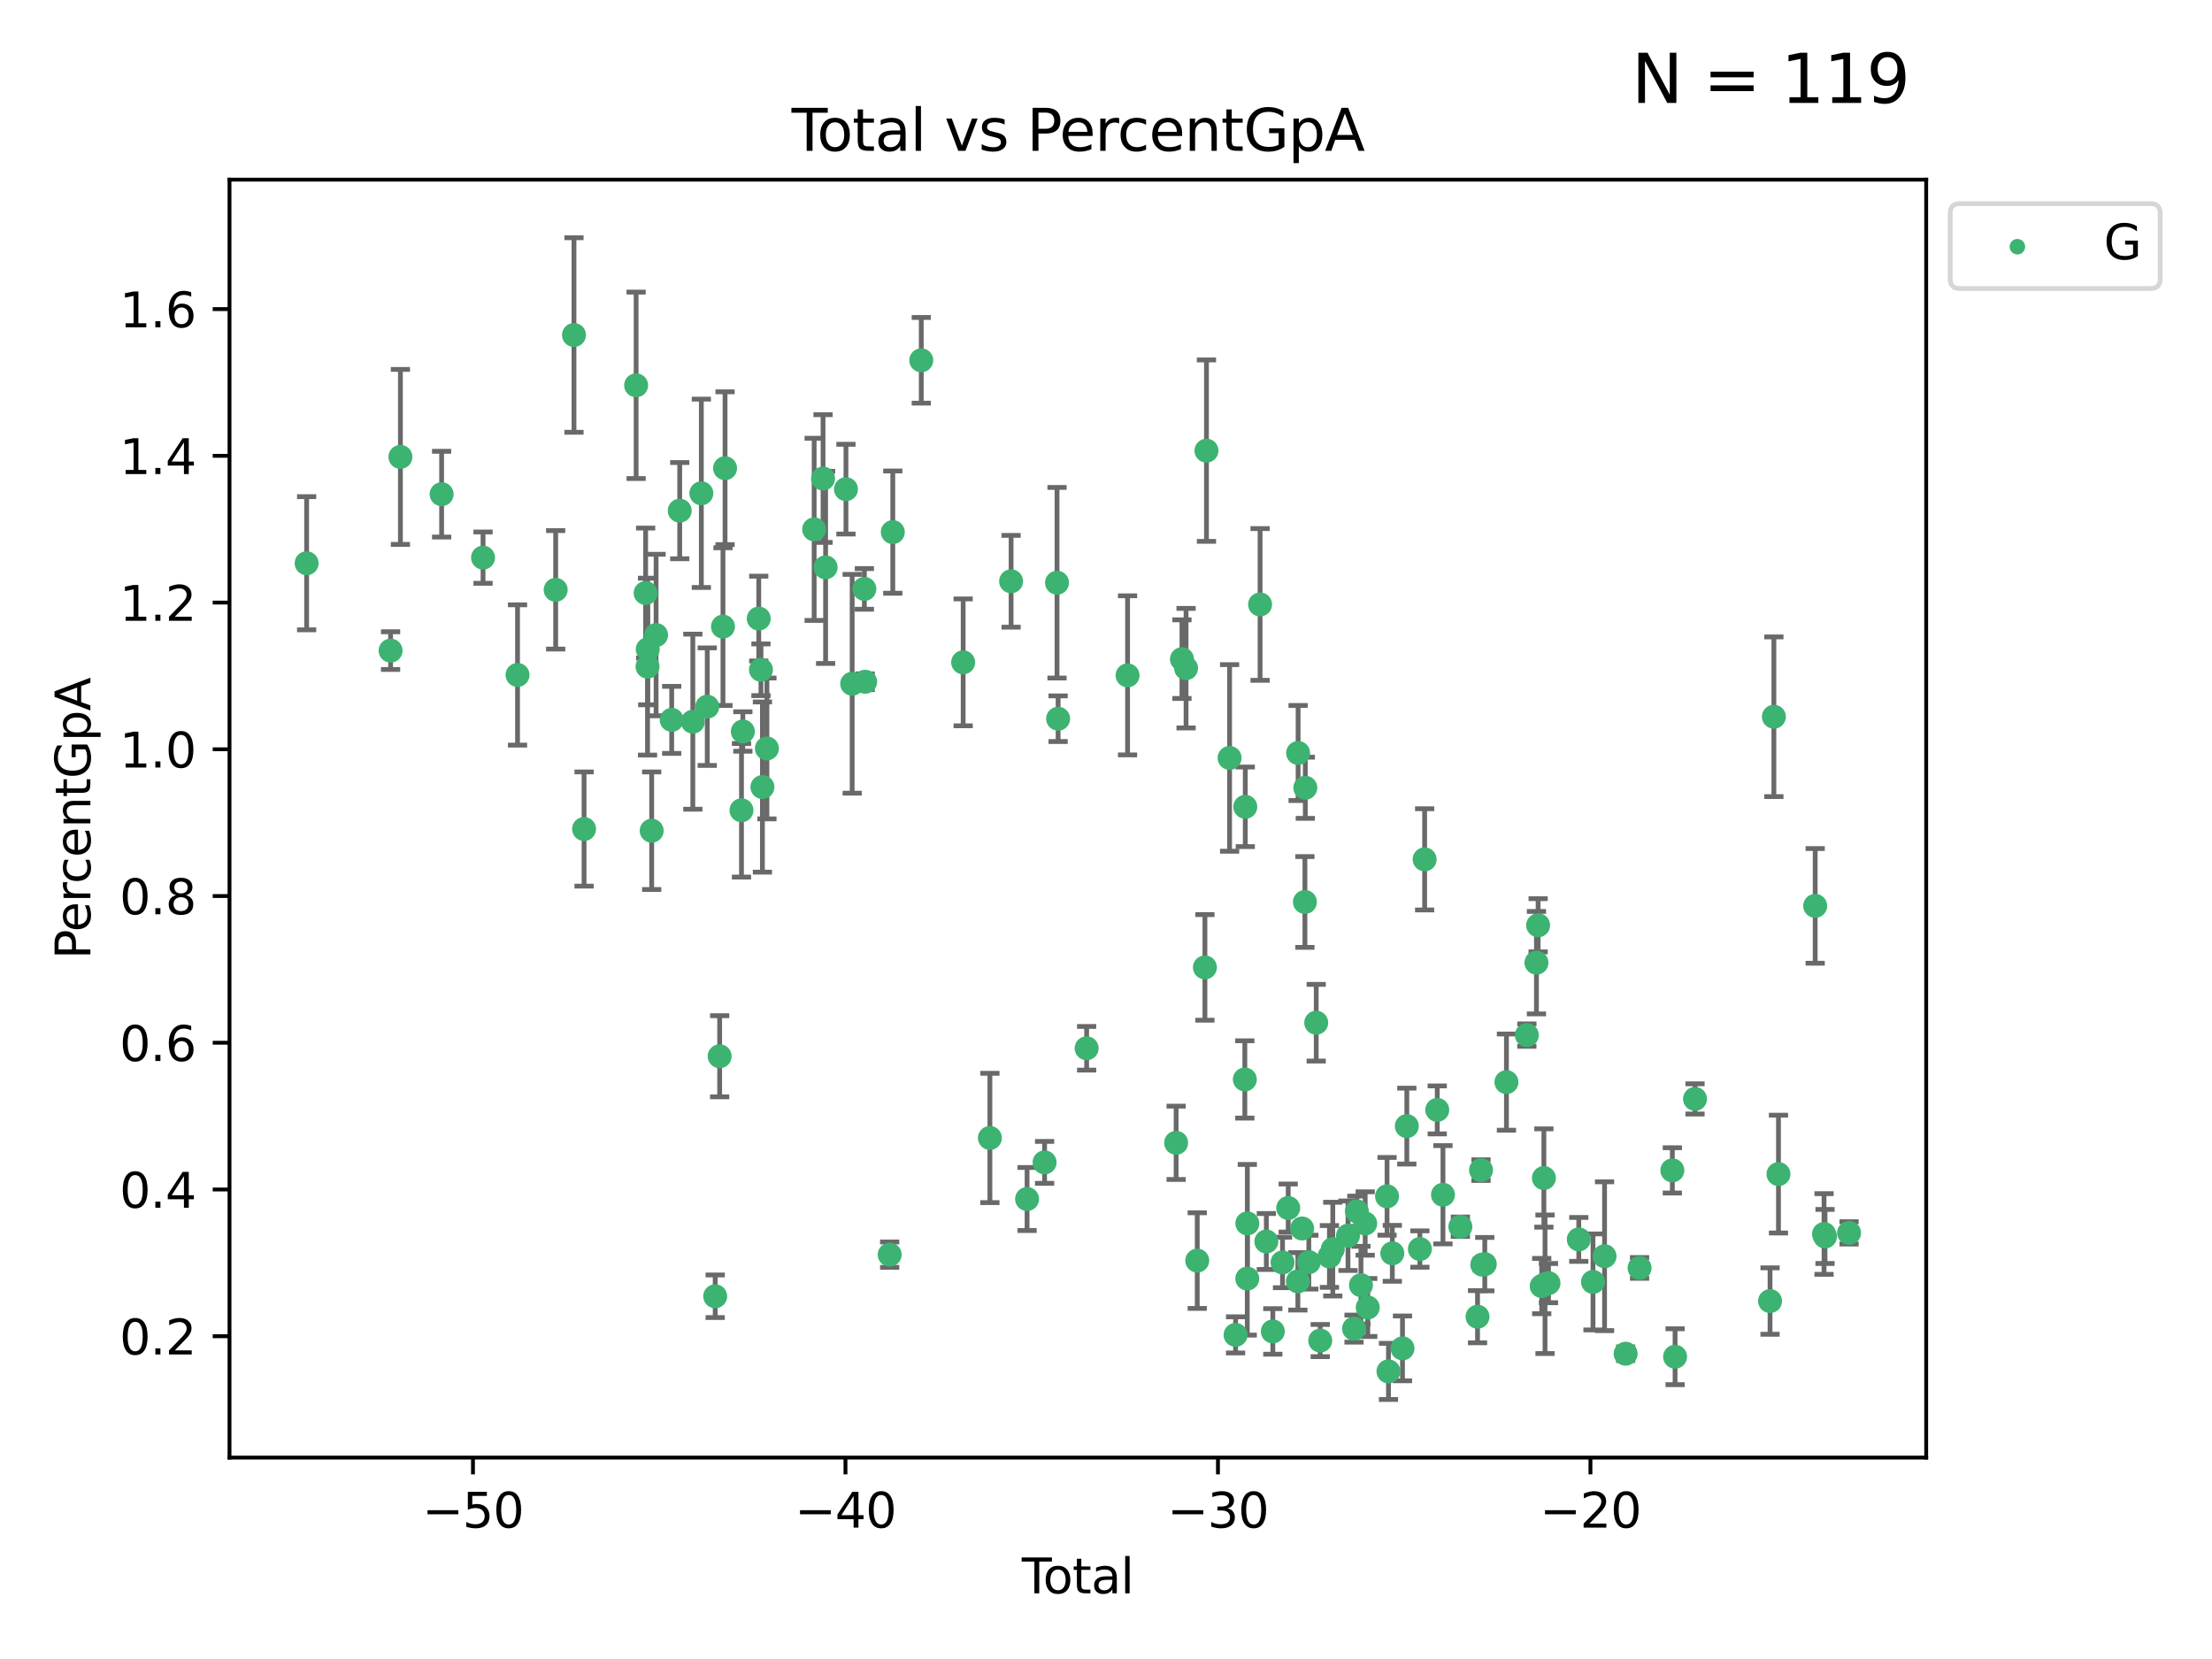 <?xml version="1.0" encoding="utf-8" standalone="no"?>
<!DOCTYPE svg PUBLIC "-//W3C//DTD SVG 1.1//EN"
  "http://www.w3.org/Graphics/SVG/1.1/DTD/svg11.dtd">
<svg xmlns:xlink="http://www.w3.org/1999/xlink" width="460.8pt" height="345.6pt" viewBox="0 0 460.8 345.6" xmlns="http://www.w3.org/2000/svg" version="1.1">
 <defs>
  <style type="text/css">*{stroke-linejoin: round; stroke-linecap: butt}</style>
 </defs>
 <g id="figure_1">
  <g id="patch_1">
   <path d="M 0 345.6 
L 460.8 345.6 
L 460.8 0 
L 0 0 
z
" style="fill: #ffffff"/>
  </g>
  <g id="axes_1">
   <g id="patch_2">
    <path d="M 47.81 303.64 
L 401.26 303.64 
L 401.26 37.422 
L 47.81 37.422 
z
" style="fill: #ffffff"/>
   </g>
   <g id="PathCollection_1">
    <defs>
     <path id="ma822481119" d="M 0 1.118 
C 0.297 1.118 0.581 1 0.791 0.791 
C 1 0.581 1.118 0.297 1.118 0 
C 1.118 -0.297 1 -0.581 0.791 -0.791 
C 0.581 -1 0.297 -1.118 0 -1.118 
C -0.297 -1.118 -0.581 -1 -0.791 -0.791 
C -1 -0.581 -1.118 -0.297 -1.118 0 
C -1.118 0.297 -1 0.581 -0.791 0.791 
C -0.581 1 -0.297 1.118 0 1.118 
z
" style="stroke: #3cb371"/>
    </defs>
    <g clip-path="url(#pcfdcd2ea23)">
     <use xlink:href="#ma822481119" x="63.876" y="117.336" style="fill: #3cb371; stroke: #3cb371"/>
     <use xlink:href="#ma822481119" x="81.368" y="135.534" style="fill: #3cb371; stroke: #3cb371"/>
     <use xlink:href="#ma822481119" x="83.414" y="95.179" style="fill: #3cb371; stroke: #3cb371"/>
     <use xlink:href="#ma822481119" x="91.998" y="102.946" style="fill: #3cb371; stroke: #3cb371"/>
     <use xlink:href="#ma822481119" x="100.627" y="116.164" style="fill: #3cb371; stroke: #3cb371"/>
     <use xlink:href="#ma822481119" x="107.811" y="140.606" style="fill: #3cb371; stroke: #3cb371"/>
     <use xlink:href="#ma822481119" x="115.756" y="122.874" style="fill: #3cb371; stroke: #3cb371"/>
     <use xlink:href="#ma822481119" x="119.57" y="69.788" style="fill: #3cb371; stroke: #3cb371"/>
     <use xlink:href="#ma822481119" x="121.672" y="172.699" style="fill: #3cb371; stroke: #3cb371"/>
     <use xlink:href="#ma822481119" x="132.515" y="80.268" style="fill: #3cb371; stroke: #3cb371"/>
     <use xlink:href="#ma822481119" x="134.498" y="123.535" style="fill: #3cb371; stroke: #3cb371"/>
     <use xlink:href="#ma822481119" x="134.892" y="138.87" style="fill: #3cb371; stroke: #3cb371"/>
     <use xlink:href="#ma822481119" x="134.935" y="135.26" style="fill: #3cb371; stroke: #3cb371"/>
     <use xlink:href="#ma822481119" x="135.759" y="173.055" style="fill: #3cb371; stroke: #3cb371"/>
     <use xlink:href="#ma822481119" x="136.674" y="132.291" style="fill: #3cb371; stroke: #3cb371"/>
     <use xlink:href="#ma822481119" x="139.927" y="149.961" style="fill: #3cb371; stroke: #3cb371"/>
     <use xlink:href="#ma822481119" x="141.599" y="106.379" style="fill: #3cb371; stroke: #3cb371"/>
     <use xlink:href="#ma822481119" x="144.33" y="150.34" style="fill: #3cb371; stroke: #3cb371"/>
     <use xlink:href="#ma822481119" x="146.102" y="102.766" style="fill: #3cb371; stroke: #3cb371"/>
     <use xlink:href="#ma822481119" x="147.333" y="147.211" style="fill: #3cb371; stroke: #3cb371"/>
     <use xlink:href="#ma822481119" x="148.988" y="270.035" style="fill: #3cb371; stroke: #3cb371"/>
     <use xlink:href="#ma822481119" x="149.919" y="220.038" style="fill: #3cb371; stroke: #3cb371"/>
     <use xlink:href="#ma822481119" x="150.608" y="130.533" style="fill: #3cb371; stroke: #3cb371"/>
     <use xlink:href="#ma822481119" x="151.044" y="97.536" style="fill: #3cb371; stroke: #3cb371"/>
     <use xlink:href="#ma822481119" x="154.466" y="168.796" style="fill: #3cb371; stroke: #3cb371"/>
     <use xlink:href="#ma822481119" x="154.748" y="152.382" style="fill: #3cb371; stroke: #3cb371"/>
     <use xlink:href="#ma822481119" x="158.062" y="128.859" style="fill: #3cb371; stroke: #3cb371"/>
     <use xlink:href="#ma822481119" x="158.523" y="139.525" style="fill: #3cb371; stroke: #3cb371"/>
     <use xlink:href="#ma822481119" x="158.827" y="163.959" style="fill: #3cb371; stroke: #3cb371"/>
     <use xlink:href="#ma822481119" x="159.762" y="155.913" style="fill: #3cb371; stroke: #3cb371"/>
     <use xlink:href="#ma822481119" x="169.605" y="110.272" style="fill: #3cb371; stroke: #3cb371"/>
     <use xlink:href="#ma822481119" x="171.456" y="99.691" style="fill: #3cb371; stroke: #3cb371"/>
     <use xlink:href="#ma822481119" x="171.989" y="118.189" style="fill: #3cb371; stroke: #3cb371"/>
     <use xlink:href="#ma822481119" x="176.228" y="101.902" style="fill: #3cb371; stroke: #3cb371"/>
     <use xlink:href="#ma822481119" x="177.523" y="142.441" style="fill: #3cb371; stroke: #3cb371"/>
     <use xlink:href="#ma822481119" x="180.065" y="122.682" style="fill: #3cb371; stroke: #3cb371"/>
     <use xlink:href="#ma822481119" x="180.23" y="142.021" style="fill: #3cb371; stroke: #3cb371"/>
     <use xlink:href="#ma822481119" x="185.336" y="261.368" style="fill: #3cb371; stroke: #3cb371"/>
     <use xlink:href="#ma822481119" x="185.984" y="110.845" style="fill: #3cb371; stroke: #3cb371"/>
     <use xlink:href="#ma822481119" x="191.916" y="75.058" style="fill: #3cb371; stroke: #3cb371"/>
     <use xlink:href="#ma822481119" x="200.644" y="137.979" style="fill: #3cb371; stroke: #3cb371"/>
     <use xlink:href="#ma822481119" x="206.214" y="237.056" style="fill: #3cb371; stroke: #3cb371"/>
     <use xlink:href="#ma822481119" x="210.63" y="121.092" style="fill: #3cb371; stroke: #3cb371"/>
     <use xlink:href="#ma822481119" x="213.958" y="249.775" style="fill: #3cb371; stroke: #3cb371"/>
     <use xlink:href="#ma822481119" x="217.606" y="242.146" style="fill: #3cb371; stroke: #3cb371"/>
     <use xlink:href="#ma822481119" x="220.198" y="121.394" style="fill: #3cb371; stroke: #3cb371"/>
     <use xlink:href="#ma822481119" x="220.424" y="149.722" style="fill: #3cb371; stroke: #3cb371"/>
     <use xlink:href="#ma822481119" x="226.366" y="218.374" style="fill: #3cb371; stroke: #3cb371"/>
     <use xlink:href="#ma822481119" x="234.892" y="140.688" style="fill: #3cb371; stroke: #3cb371"/>
     <use xlink:href="#ma822481119" x="245.009" y="238.068" style="fill: #3cb371; stroke: #3cb371"/>
     <use xlink:href="#ma822481119" x="246.223" y="137.314" style="fill: #3cb371; stroke: #3cb371"/>
     <use xlink:href="#ma822481119" x="247.078" y="139.192" style="fill: #3cb371; stroke: #3cb371"/>
     <use xlink:href="#ma822481119" x="249.407" y="262.605" style="fill: #3cb371; stroke: #3cb371"/>
     <use xlink:href="#ma822481119" x="251.005" y="201.525" style="fill: #3cb371; stroke: #3cb371"/>
     <use xlink:href="#ma822481119" x="251.328" y="93.88" style="fill: #3cb371; stroke: #3cb371"/>
     <use xlink:href="#ma822481119" x="256.147" y="157.893" style="fill: #3cb371; stroke: #3cb371"/>
     <use xlink:href="#ma822481119" x="257.394" y="278.081" style="fill: #3cb371; stroke: #3cb371"/>
     <use xlink:href="#ma822481119" x="259.32" y="224.867" style="fill: #3cb371; stroke: #3cb371"/>
     <use xlink:href="#ma822481119" x="259.416" y="168.074" style="fill: #3cb371; stroke: #3cb371"/>
     <use xlink:href="#ma822481119" x="259.828" y="266.354" style="fill: #3cb371; stroke: #3cb371"/>
     <use xlink:href="#ma822481119" x="259.843" y="254.857" style="fill: #3cb371; stroke: #3cb371"/>
     <use xlink:href="#ma822481119" x="262.498" y="125.917" style="fill: #3cb371; stroke: #3cb371"/>
     <use xlink:href="#ma822481119" x="263.803" y="258.624" style="fill: #3cb371; stroke: #3cb371"/>
     <use xlink:href="#ma822481119" x="265.153" y="277.359" style="fill: #3cb371; stroke: #3cb371"/>
     <use xlink:href="#ma822481119" x="267.173" y="262.994" style="fill: #3cb371; stroke: #3cb371"/>
     <use xlink:href="#ma822481119" x="268.358" y="251.652" style="fill: #3cb371; stroke: #3cb371"/>
     <use xlink:href="#ma822481119" x="270.37" y="266.931" style="fill: #3cb371; stroke: #3cb371"/>
     <use xlink:href="#ma822481119" x="270.42" y="156.861" style="fill: #3cb371; stroke: #3cb371"/>
     <use xlink:href="#ma822481119" x="271.25" y="255.913" style="fill: #3cb371; stroke: #3cb371"/>
     <use xlink:href="#ma822481119" x="271.837" y="187.895" style="fill: #3cb371; stroke: #3cb371"/>
     <use xlink:href="#ma822481119" x="271.918" y="164.105" style="fill: #3cb371; stroke: #3cb371"/>
     <use xlink:href="#ma822481119" x="272.648" y="262.928" style="fill: #3cb371; stroke: #3cb371"/>
     <use xlink:href="#ma822481119" x="274.191" y="213.05" style="fill: #3cb371; stroke: #3cb371"/>
     <use xlink:href="#ma822481119" x="275.027" y="279.263" style="fill: #3cb371; stroke: #3cb371"/>
     <use xlink:href="#ma822481119" x="276.946" y="261.745" style="fill: #3cb371; stroke: #3cb371"/>
     <use xlink:href="#ma822481119" x="277.644" y="260.215" style="fill: #3cb371; stroke: #3cb371"/>
     <use xlink:href="#ma822481119" x="280.813" y="257.422" style="fill: #3cb371; stroke: #3cb371"/>
     <use xlink:href="#ma822481119" x="282.07" y="276.775" style="fill: #3cb371; stroke: #3cb371"/>
     <use xlink:href="#ma822481119" x="282.663" y="252.339" style="fill: #3cb371; stroke: #3cb371"/>
     <use xlink:href="#ma822481119" x="283.511" y="267.723" style="fill: #3cb371; stroke: #3cb371"/>
     <use xlink:href="#ma822481119" x="284.396" y="254.878" style="fill: #3cb371; stroke: #3cb371"/>
     <use xlink:href="#ma822481119" x="284.926" y="272.37" style="fill: #3cb371; stroke: #3cb371"/>
     <use xlink:href="#ma822481119" x="288.947" y="249.216" style="fill: #3cb371; stroke: #3cb371"/>
     <use xlink:href="#ma822481119" x="289.245" y="285.688" style="fill: #3cb371; stroke: #3cb371"/>
     <use xlink:href="#ma822481119" x="290.046" y="261.09" style="fill: #3cb371; stroke: #3cb371"/>
     <use xlink:href="#ma822481119" x="292.165" y="280.893" style="fill: #3cb371; stroke: #3cb371"/>
     <use xlink:href="#ma822481119" x="293.065" y="234.586" style="fill: #3cb371; stroke: #3cb371"/>
     <use xlink:href="#ma822481119" x="295.787" y="260.195" style="fill: #3cb371; stroke: #3cb371"/>
     <use xlink:href="#ma822481119" x="296.779" y="179.019" style="fill: #3cb371; stroke: #3cb371"/>
     <use xlink:href="#ma822481119" x="299.405" y="231.214" style="fill: #3cb371; stroke: #3cb371"/>
     <use xlink:href="#ma822481119" x="300.596" y="248.891" style="fill: #3cb371; stroke: #3cb371"/>
     <use xlink:href="#ma822481119" x="304.223" y="255.544" style="fill: #3cb371; stroke: #3cb371"/>
     <use xlink:href="#ma822481119" x="307.797" y="274.294" style="fill: #3cb371; stroke: #3cb371"/>
     <use xlink:href="#ma822481119" x="308.524" y="243.753" style="fill: #3cb371; stroke: #3cb371"/>
     <use xlink:href="#ma822481119" x="308.785" y="263.447" style="fill: #3cb371; stroke: #3cb371"/>
     <use xlink:href="#ma822481119" x="309.307" y="263.344" style="fill: #3cb371; stroke: #3cb371"/>
     <use xlink:href="#ma822481119" x="313.819" y="225.423" style="fill: #3cb371; stroke: #3cb371"/>
     <use xlink:href="#ma822481119" x="318.071" y="215.633" style="fill: #3cb371; stroke: #3cb371"/>
     <use xlink:href="#ma822481119" x="320.07" y="200.541" style="fill: #3cb371; stroke: #3cb371"/>
     <use xlink:href="#ma822481119" x="320.418" y="192.752" style="fill: #3cb371; stroke: #3cb371"/>
     <use xlink:href="#ma822481119" x="321.169" y="267.912" style="fill: #3cb371; stroke: #3cb371"/>
     <use xlink:href="#ma822481119" x="321.62" y="245.403" style="fill: #3cb371; stroke: #3cb371"/>
     <use xlink:href="#ma822481119" x="321.856" y="267.538" style="fill: #3cb371; stroke: #3cb371"/>
     <use xlink:href="#ma822481119" x="322.577" y="267.295" style="fill: #3cb371; stroke: #3cb371"/>
     <use xlink:href="#ma822481119" x="328.889" y="258.192" style="fill: #3cb371; stroke: #3cb371"/>
     <use xlink:href="#ma822481119" x="331.849" y="267.049" style="fill: #3cb371; stroke: #3cb371"/>
     <use xlink:href="#ma822481119" x="334.258" y="261.694" style="fill: #3cb371; stroke: #3cb371"/>
     <use xlink:href="#ma822481119" x="338.649" y="282.005" style="fill: #3cb371; stroke: #3cb371"/>
     <use xlink:href="#ma822481119" x="341.553" y="264.132" style="fill: #3cb371; stroke: #3cb371"/>
     <use xlink:href="#ma822481119" x="348.38" y="243.81" style="fill: #3cb371; stroke: #3cb371"/>
     <use xlink:href="#ma822481119" x="348.949" y="282.629" style="fill: #3cb371; stroke: #3cb371"/>
     <use xlink:href="#ma822481119" x="353.105" y="228.921" style="fill: #3cb371; stroke: #3cb371"/>
     <use xlink:href="#ma822481119" x="368.733" y="271.035" style="fill: #3cb371; stroke: #3cb371"/>
     <use xlink:href="#ma822481119" x="369.532" y="149.311" style="fill: #3cb371; stroke: #3cb371"/>
     <use xlink:href="#ma822481119" x="370.489" y="244.583" style="fill: #3cb371; stroke: #3cb371"/>
     <use xlink:href="#ma822481119" x="378.137" y="188.711" style="fill: #3cb371; stroke: #3cb371"/>
     <use xlink:href="#ma822481119" x="379.981" y="257.062" style="fill: #3cb371; stroke: #3cb371"/>
     <use xlink:href="#ma822481119" x="380.184" y="257.579" style="fill: #3cb371; stroke: #3cb371"/>
     <use xlink:href="#ma822481119" x="385.194" y="256.831" style="fill: #3cb371; stroke: #3cb371"/>
    </g>
   </g>
   <g id="matplotlib.axis_1">
    <g id="xtick_1">
     <g id="line2d_1">
      <defs>
       <path id="m868ff3d74f" d="M 0 0 
L 0 3.5 
" style="stroke: #000000; stroke-width: 0.8"/>
      </defs>
      <g>
       <use xlink:href="#m868ff3d74f" x="98.528" y="303.64" style="stroke: #000000; stroke-width: 0.8"/>
      </g>
     </g>
     <g id="text_1">
      <!-- −50 -->
      <g transform="translate(87.976 318.238) scale(0.1 -0.1)">
       <defs>
        <path id="DejaVuSans-2212" d="M 678 2272 
L 4684 2272 
L 4684 1741 
L 678 1741 
L 678 2272 
z
" transform="scale(0.016)"/>
        <path id="DejaVuSans-35" d="M 691 4666 
L 3169 4666 
L 3169 4134 
L 1269 4134 
L 1269 2991 
Q 1406 3038 1543 3061 
Q 1681 3084 1819 3084 
Q 2600 3084 3056 2656 
Q 3513 2228 3513 1497 
Q 3513 744 3044 326 
Q 2575 -91 1722 -91 
Q 1428 -91 1123 -41 
Q 819 9 494 109 
L 494 744 
Q 775 591 1075 516 
Q 1375 441 1709 441 
Q 2250 441 2565 725 
Q 2881 1009 2881 1497 
Q 2881 1984 2565 2268 
Q 2250 2553 1709 2553 
Q 1456 2553 1204 2497 
Q 953 2441 691 2322 
L 691 4666 
z
" transform="scale(0.016)"/>
        <path id="DejaVuSans-30" d="M 2034 4250 
Q 1547 4250 1301 3770 
Q 1056 3291 1056 2328 
Q 1056 1369 1301 889 
Q 1547 409 2034 409 
Q 2525 409 2770 889 
Q 3016 1369 3016 2328 
Q 3016 3291 2770 3770 
Q 2525 4250 2034 4250 
z
M 2034 4750 
Q 2819 4750 3233 4129 
Q 3647 3509 3647 2328 
Q 3647 1150 3233 529 
Q 2819 -91 2034 -91 
Q 1250 -91 836 529 
Q 422 1150 422 2328 
Q 422 3509 836 4129 
Q 1250 4750 2034 4750 
z
" transform="scale(0.016)"/>
       </defs>
       <use xlink:href="#DejaVuSans-2212"/>
       <use xlink:href="#DejaVuSans-35" x="83.789"/>
       <use xlink:href="#DejaVuSans-30" x="147.412"/>
      </g>
     </g>
    </g>
    <g id="xtick_2">
     <g id="line2d_2">
      <g>
       <use xlink:href="#m868ff3d74f" x="176.125" y="303.64" style="stroke: #000000; stroke-width: 0.8"/>
      </g>
     </g>
     <g id="text_2">
      <!-- −40 -->
      <g transform="translate(165.573 318.238) scale(0.1 -0.1)">
       <defs>
        <path id="DejaVuSans-34" d="M 2419 4116 
L 825 1625 
L 2419 1625 
L 2419 4116 
z
M 2253 4666 
L 3047 4666 
L 3047 1625 
L 3713 1625 
L 3713 1100 
L 3047 1100 
L 3047 0 
L 2419 0 
L 2419 1100 
L 313 1100 
L 313 1709 
L 2253 4666 
z
" transform="scale(0.016)"/>
       </defs>
       <use xlink:href="#DejaVuSans-2212"/>
       <use xlink:href="#DejaVuSans-34" x="83.789"/>
       <use xlink:href="#DejaVuSans-30" x="147.412"/>
      </g>
     </g>
    </g>
    <g id="xtick_3">
     <g id="line2d_3">
      <g>
       <use xlink:href="#m868ff3d74f" x="253.722" y="303.64" style="stroke: #000000; stroke-width: 0.8"/>
      </g>
     </g>
     <g id="text_3">
      <!-- −30 -->
      <g transform="translate(243.17 318.238) scale(0.1 -0.1)">
       <defs>
        <path id="DejaVuSans-33" d="M 2597 2516 
Q 3050 2419 3304 2112 
Q 3559 1806 3559 1356 
Q 3559 666 3084 287 
Q 2609 -91 1734 -91 
Q 1441 -91 1130 -33 
Q 819 25 488 141 
L 488 750 
Q 750 597 1062 519 
Q 1375 441 1716 441 
Q 2309 441 2620 675 
Q 2931 909 2931 1356 
Q 2931 1769 2642 2001 
Q 2353 2234 1838 2234 
L 1294 2234 
L 1294 2753 
L 1863 2753 
Q 2328 2753 2575 2939 
Q 2822 3125 2822 3475 
Q 2822 3834 2567 4026 
Q 2313 4219 1838 4219 
Q 1578 4219 1281 4162 
Q 984 4106 628 3988 
L 628 4550 
Q 988 4650 1302 4700 
Q 1616 4750 1894 4750 
Q 2613 4750 3031 4423 
Q 3450 4097 3450 3541 
Q 3450 3153 3228 2886 
Q 3006 2619 2597 2516 
z
" transform="scale(0.016)"/>
       </defs>
       <use xlink:href="#DejaVuSans-2212"/>
       <use xlink:href="#DejaVuSans-33" x="83.789"/>
       <use xlink:href="#DejaVuSans-30" x="147.412"/>
      </g>
     </g>
    </g>
    <g id="xtick_4">
     <g id="line2d_4">
      <g>
       <use xlink:href="#m868ff3d74f" x="331.319" y="303.64" style="stroke: #000000; stroke-width: 0.8"/>
      </g>
     </g>
     <g id="text_4">
      <!-- −20 -->
      <g transform="translate(320.767 318.238) scale(0.1 -0.1)">
       <defs>
        <path id="DejaVuSans-32" d="M 1228 531 
L 3431 531 
L 3431 0 
L 469 0 
L 469 531 
Q 828 903 1448 1529 
Q 2069 2156 2228 2338 
Q 2531 2678 2651 2914 
Q 2772 3150 2772 3378 
Q 2772 3750 2511 3984 
Q 2250 4219 1831 4219 
Q 1534 4219 1204 4116 
Q 875 4013 500 3803 
L 500 4441 
Q 881 4594 1212 4672 
Q 1544 4750 1819 4750 
Q 2544 4750 2975 4387 
Q 3406 4025 3406 3419 
Q 3406 3131 3298 2873 
Q 3191 2616 2906 2266 
Q 2828 2175 2409 1742 
Q 1991 1309 1228 531 
z
" transform="scale(0.016)"/>
       </defs>
       <use xlink:href="#DejaVuSans-2212"/>
       <use xlink:href="#DejaVuSans-32" x="83.789"/>
       <use xlink:href="#DejaVuSans-30" x="147.412"/>
      </g>
     </g>
    </g>
    <g id="text_5">
     <!-- Total -->
     <g transform="translate(212.858 331.917) scale(0.1 -0.1)">
      <defs>
       <path id="DejaVuSans-54" d="M -19 4666 
L 3928 4666 
L 3928 4134 
L 2272 4134 
L 2272 0 
L 1638 0 
L 1638 4134 
L -19 4134 
L -19 4666 
z
" transform="scale(0.016)"/>
       <path id="DejaVuSans-6f" d="M 1959 3097 
Q 1497 3097 1228 2736 
Q 959 2375 959 1747 
Q 959 1119 1226 758 
Q 1494 397 1959 397 
Q 2419 397 2687 759 
Q 2956 1122 2956 1747 
Q 2956 2369 2687 2733 
Q 2419 3097 1959 3097 
z
M 1959 3584 
Q 2709 3584 3137 3096 
Q 3566 2609 3566 1747 
Q 3566 888 3137 398 
Q 2709 -91 1959 -91 
Q 1206 -91 779 398 
Q 353 888 353 1747 
Q 353 2609 779 3096 
Q 1206 3584 1959 3584 
z
" transform="scale(0.016)"/>
       <path id="DejaVuSans-74" d="M 1172 4494 
L 1172 3500 
L 2356 3500 
L 2356 3053 
L 1172 3053 
L 1172 1153 
Q 1172 725 1289 603 
Q 1406 481 1766 481 
L 2356 481 
L 2356 0 
L 1766 0 
Q 1100 0 847 248 
Q 594 497 594 1153 
L 594 3053 
L 172 3053 
L 172 3500 
L 594 3500 
L 594 4494 
L 1172 4494 
z
" transform="scale(0.016)"/>
       <path id="DejaVuSans-61" d="M 2194 1759 
Q 1497 1759 1228 1600 
Q 959 1441 959 1056 
Q 959 750 1161 570 
Q 1363 391 1709 391 
Q 2188 391 2477 730 
Q 2766 1069 2766 1631 
L 2766 1759 
L 2194 1759 
z
M 3341 1997 
L 3341 0 
L 2766 0 
L 2766 531 
Q 2569 213 2275 61 
Q 1981 -91 1556 -91 
Q 1019 -91 701 211 
Q 384 513 384 1019 
Q 384 1609 779 1909 
Q 1175 2209 1959 2209 
L 2766 2209 
L 2766 2266 
Q 2766 2663 2505 2880 
Q 2244 3097 1772 3097 
Q 1472 3097 1187 3025 
Q 903 2953 641 2809 
L 641 3341 
Q 956 3463 1253 3523 
Q 1550 3584 1831 3584 
Q 2591 3584 2966 3190 
Q 3341 2797 3341 1997 
z
" transform="scale(0.016)"/>
       <path id="DejaVuSans-6c" d="M 603 4863 
L 1178 4863 
L 1178 0 
L 603 0 
L 603 4863 
z
" transform="scale(0.016)"/>
      </defs>
      <use xlink:href="#DejaVuSans-54"/>
      <use xlink:href="#DejaVuSans-6f" x="44.084"/>
      <use xlink:href="#DejaVuSans-74" x="105.266"/>
      <use xlink:href="#DejaVuSans-61" x="144.475"/>
      <use xlink:href="#DejaVuSans-6c" x="205.754"/>
     </g>
    </g>
   </g>
   <g id="matplotlib.axis_2">
    <g id="ytick_1">
     <g id="line2d_5">
      <defs>
       <path id="m056f4b069e" d="M 0 0 
L -3.5 0 
" style="stroke: #000000; stroke-width: 0.8"/>
      </defs>
      <g>
       <use xlink:href="#m056f4b069e" x="47.81" y="278.36" style="stroke: #000000; stroke-width: 0.8"/>
      </g>
     </g>
     <g id="text_6">
      <!-- 0.2 -->
      <g transform="translate(24.907 282.159) scale(0.1 -0.1)">
       <defs>
        <path id="DejaVuSans-2e" d="M 684 794 
L 1344 794 
L 1344 0 
L 684 0 
L 684 794 
z
" transform="scale(0.016)"/>
       </defs>
       <use xlink:href="#DejaVuSans-30"/>
       <use xlink:href="#DejaVuSans-2e" x="63.623"/>
       <use xlink:href="#DejaVuSans-32" x="95.41"/>
      </g>
     </g>
    </g>
    <g id="ytick_2">
     <g id="line2d_6">
      <g>
       <use xlink:href="#m056f4b069e" x="47.81" y="247.792" style="stroke: #000000; stroke-width: 0.8"/>
      </g>
     </g>
     <g id="text_7">
      <!-- 0.4 -->
      <g transform="translate(24.907 251.591) scale(0.1 -0.1)">
       <use xlink:href="#DejaVuSans-30"/>
       <use xlink:href="#DejaVuSans-2e" x="63.623"/>
       <use xlink:href="#DejaVuSans-34" x="95.41"/>
      </g>
     </g>
    </g>
    <g id="ytick_3">
     <g id="line2d_7">
      <g>
       <use xlink:href="#m056f4b069e" x="47.81" y="217.225" style="stroke: #000000; stroke-width: 0.8"/>
      </g>
     </g>
     <g id="text_8">
      <!-- 0.6 -->
      <g transform="translate(24.907 221.024) scale(0.1 -0.1)">
       <defs>
        <path id="DejaVuSans-36" d="M 2113 2584 
Q 1688 2584 1439 2293 
Q 1191 2003 1191 1497 
Q 1191 994 1439 701 
Q 1688 409 2113 409 
Q 2538 409 2786 701 
Q 3034 994 3034 1497 
Q 3034 2003 2786 2293 
Q 2538 2584 2113 2584 
z
M 3366 4563 
L 3366 3988 
Q 3128 4100 2886 4159 
Q 2644 4219 2406 4219 
Q 1781 4219 1451 3797 
Q 1122 3375 1075 2522 
Q 1259 2794 1537 2939 
Q 1816 3084 2150 3084 
Q 2853 3084 3261 2657 
Q 3669 2231 3669 1497 
Q 3669 778 3244 343 
Q 2819 -91 2113 -91 
Q 1303 -91 875 529 
Q 447 1150 447 2328 
Q 447 3434 972 4092 
Q 1497 4750 2381 4750 
Q 2619 4750 2861 4703 
Q 3103 4656 3366 4563 
z
" transform="scale(0.016)"/>
       </defs>
       <use xlink:href="#DejaVuSans-30"/>
       <use xlink:href="#DejaVuSans-2e" x="63.623"/>
       <use xlink:href="#DejaVuSans-36" x="95.41"/>
      </g>
     </g>
    </g>
    <g id="ytick_4">
     <g id="line2d_8">
      <g>
       <use xlink:href="#m056f4b069e" x="47.81" y="186.657" style="stroke: #000000; stroke-width: 0.8"/>
      </g>
     </g>
     <g id="text_9">
      <!-- 0.8 -->
      <g transform="translate(24.907 190.457) scale(0.1 -0.1)">
       <defs>
        <path id="DejaVuSans-38" d="M 2034 2216 
Q 1584 2216 1326 1975 
Q 1069 1734 1069 1313 
Q 1069 891 1326 650 
Q 1584 409 2034 409 
Q 2484 409 2743 651 
Q 3003 894 3003 1313 
Q 3003 1734 2745 1975 
Q 2488 2216 2034 2216 
z
M 1403 2484 
Q 997 2584 770 2862 
Q 544 3141 544 3541 
Q 544 4100 942 4425 
Q 1341 4750 2034 4750 
Q 2731 4750 3128 4425 
Q 3525 4100 3525 3541 
Q 3525 3141 3298 2862 
Q 3072 2584 2669 2484 
Q 3125 2378 3379 2068 
Q 3634 1759 3634 1313 
Q 3634 634 3220 271 
Q 2806 -91 2034 -91 
Q 1263 -91 848 271 
Q 434 634 434 1313 
Q 434 1759 690 2068 
Q 947 2378 1403 2484 
z
M 1172 3481 
Q 1172 3119 1398 2916 
Q 1625 2713 2034 2713 
Q 2441 2713 2670 2916 
Q 2900 3119 2900 3481 
Q 2900 3844 2670 4047 
Q 2441 4250 2034 4250 
Q 1625 4250 1398 4047 
Q 1172 3844 1172 3481 
z
" transform="scale(0.016)"/>
       </defs>
       <use xlink:href="#DejaVuSans-30"/>
       <use xlink:href="#DejaVuSans-2e" x="63.623"/>
       <use xlink:href="#DejaVuSans-38" x="95.41"/>
      </g>
     </g>
    </g>
    <g id="ytick_5">
     <g id="line2d_9">
      <g>
       <use xlink:href="#m056f4b069e" x="47.81" y="156.09" style="stroke: #000000; stroke-width: 0.8"/>
      </g>
     </g>
     <g id="text_10">
      <!-- 1.0 -->
      <g transform="translate(24.907 159.889) scale(0.1 -0.1)">
       <defs>
        <path id="DejaVuSans-31" d="M 794 531 
L 1825 531 
L 1825 4091 
L 703 3866 
L 703 4441 
L 1819 4666 
L 2450 4666 
L 2450 531 
L 3481 531 
L 3481 0 
L 794 0 
L 794 531 
z
" transform="scale(0.016)"/>
       </defs>
       <use xlink:href="#DejaVuSans-31"/>
       <use xlink:href="#DejaVuSans-2e" x="63.623"/>
       <use xlink:href="#DejaVuSans-30" x="95.41"/>
      </g>
     </g>
    </g>
    <g id="ytick_6">
     <g id="line2d_10">
      <g>
       <use xlink:href="#m056f4b069e" x="47.81" y="125.523" style="stroke: #000000; stroke-width: 0.8"/>
      </g>
     </g>
     <g id="text_11">
      <!-- 1.2 -->
      <g transform="translate(24.907 129.322) scale(0.1 -0.1)">
       <use xlink:href="#DejaVuSans-31"/>
       <use xlink:href="#DejaVuSans-2e" x="63.623"/>
       <use xlink:href="#DejaVuSans-32" x="95.41"/>
      </g>
     </g>
    </g>
    <g id="ytick_7">
     <g id="line2d_11">
      <g>
       <use xlink:href="#m056f4b069e" x="47.81" y="94.955" style="stroke: #000000; stroke-width: 0.8"/>
      </g>
     </g>
     <g id="text_12">
      <!-- 1.4 -->
      <g transform="translate(24.907 98.754) scale(0.1 -0.1)">
       <use xlink:href="#DejaVuSans-31"/>
       <use xlink:href="#DejaVuSans-2e" x="63.623"/>
       <use xlink:href="#DejaVuSans-34" x="95.41"/>
      </g>
     </g>
    </g>
    <g id="ytick_8">
     <g id="line2d_12">
      <g>
       <use xlink:href="#m056f4b069e" x="47.81" y="64.388" style="stroke: #000000; stroke-width: 0.8"/>
      </g>
     </g>
     <g id="text_13">
      <!-- 1.6 -->
      <g transform="translate(24.907 68.187) scale(0.1 -0.1)">
       <use xlink:href="#DejaVuSans-31"/>
       <use xlink:href="#DejaVuSans-2e" x="63.623"/>
       <use xlink:href="#DejaVuSans-36" x="95.41"/>
      </g>
     </g>
    </g>
    <g id="text_14">
     <!-- PercentGpA -->
     <g transform="translate(18.827 199.807) rotate(-90) scale(0.1 -0.1)">
      <defs>
       <path id="DejaVuSans-50" d="M 1259 4147 
L 1259 2394 
L 2053 2394 
Q 2494 2394 2734 2622 
Q 2975 2850 2975 3272 
Q 2975 3691 2734 3919 
Q 2494 4147 2053 4147 
L 1259 4147 
z
M 628 4666 
L 2053 4666 
Q 2838 4666 3239 4311 
Q 3641 3956 3641 3272 
Q 3641 2581 3239 2228 
Q 2838 1875 2053 1875 
L 1259 1875 
L 1259 0 
L 628 0 
L 628 4666 
z
" transform="scale(0.016)"/>
       <path id="DejaVuSans-65" d="M 3597 1894 
L 3597 1613 
L 953 1613 
Q 991 1019 1311 708 
Q 1631 397 2203 397 
Q 2534 397 2845 478 
Q 3156 559 3463 722 
L 3463 178 
Q 3153 47 2828 -22 
Q 2503 -91 2169 -91 
Q 1331 -91 842 396 
Q 353 884 353 1716 
Q 353 2575 817 3079 
Q 1281 3584 2069 3584 
Q 2775 3584 3186 3129 
Q 3597 2675 3597 1894 
z
M 3022 2063 
Q 3016 2534 2758 2815 
Q 2500 3097 2075 3097 
Q 1594 3097 1305 2825 
Q 1016 2553 972 2059 
L 3022 2063 
z
" transform="scale(0.016)"/>
       <path id="DejaVuSans-72" d="M 2631 2963 
Q 2534 3019 2420 3045 
Q 2306 3072 2169 3072 
Q 1681 3072 1420 2755 
Q 1159 2438 1159 1844 
L 1159 0 
L 581 0 
L 581 3500 
L 1159 3500 
L 1159 2956 
Q 1341 3275 1631 3429 
Q 1922 3584 2338 3584 
Q 2397 3584 2469 3576 
Q 2541 3569 2628 3553 
L 2631 2963 
z
" transform="scale(0.016)"/>
       <path id="DejaVuSans-63" d="M 3122 3366 
L 3122 2828 
Q 2878 2963 2633 3030 
Q 2388 3097 2138 3097 
Q 1578 3097 1268 2742 
Q 959 2388 959 1747 
Q 959 1106 1268 751 
Q 1578 397 2138 397 
Q 2388 397 2633 464 
Q 2878 531 3122 666 
L 3122 134 
Q 2881 22 2623 -34 
Q 2366 -91 2075 -91 
Q 1284 -91 818 406 
Q 353 903 353 1747 
Q 353 2603 823 3093 
Q 1294 3584 2113 3584 
Q 2378 3584 2631 3529 
Q 2884 3475 3122 3366 
z
" transform="scale(0.016)"/>
       <path id="DejaVuSans-6e" d="M 3513 2113 
L 3513 0 
L 2938 0 
L 2938 2094 
Q 2938 2591 2744 2837 
Q 2550 3084 2163 3084 
Q 1697 3084 1428 2787 
Q 1159 2491 1159 1978 
L 1159 0 
L 581 0 
L 581 3500 
L 1159 3500 
L 1159 2956 
Q 1366 3272 1645 3428 
Q 1925 3584 2291 3584 
Q 2894 3584 3203 3211 
Q 3513 2838 3513 2113 
z
" transform="scale(0.016)"/>
       <path id="DejaVuSans-47" d="M 3809 666 
L 3809 1919 
L 2778 1919 
L 2778 2438 
L 4434 2438 
L 4434 434 
Q 4069 175 3628 42 
Q 3188 -91 2688 -91 
Q 1594 -91 976 548 
Q 359 1188 359 2328 
Q 359 3472 976 4111 
Q 1594 4750 2688 4750 
Q 3144 4750 3555 4637 
Q 3966 4525 4313 4306 
L 4313 3634 
Q 3963 3931 3569 4081 
Q 3175 4231 2741 4231 
Q 1884 4231 1454 3753 
Q 1025 3275 1025 2328 
Q 1025 1384 1454 906 
Q 1884 428 2741 428 
Q 3075 428 3337 486 
Q 3600 544 3809 666 
z
" transform="scale(0.016)"/>
       <path id="DejaVuSans-70" d="M 1159 525 
L 1159 -1331 
L 581 -1331 
L 581 3500 
L 1159 3500 
L 1159 2969 
Q 1341 3281 1617 3432 
Q 1894 3584 2278 3584 
Q 2916 3584 3314 3078 
Q 3713 2572 3713 1747 
Q 3713 922 3314 415 
Q 2916 -91 2278 -91 
Q 1894 -91 1617 61 
Q 1341 213 1159 525 
z
M 3116 1747 
Q 3116 2381 2855 2742 
Q 2594 3103 2138 3103 
Q 1681 3103 1420 2742 
Q 1159 2381 1159 1747 
Q 1159 1113 1420 752 
Q 1681 391 2138 391 
Q 2594 391 2855 752 
Q 3116 1113 3116 1747 
z
" transform="scale(0.016)"/>
       <path id="DejaVuSans-41" d="M 2188 4044 
L 1331 1722 
L 3047 1722 
L 2188 4044 
z
M 1831 4666 
L 2547 4666 
L 4325 0 
L 3669 0 
L 3244 1197 
L 1141 1197 
L 716 0 
L 50 0 
L 1831 4666 
z
" transform="scale(0.016)"/>
      </defs>
      <use xlink:href="#DejaVuSans-50"/>
      <use xlink:href="#DejaVuSans-65" x="56.678"/>
      <use xlink:href="#DejaVuSans-72" x="118.201"/>
      <use xlink:href="#DejaVuSans-63" x="157.064"/>
      <use xlink:href="#DejaVuSans-65" x="212.045"/>
      <use xlink:href="#DejaVuSans-6e" x="273.568"/>
      <use xlink:href="#DejaVuSans-74" x="336.947"/>
      <use xlink:href="#DejaVuSans-47" x="376.156"/>
      <use xlink:href="#DejaVuSans-70" x="453.646"/>
      <use xlink:href="#DejaVuSans-41" x="517.123"/>
     </g>
    </g>
   </g>
   <g id="LineCollection_1">
    <path d="M 63.876 131.208 
L 63.876 103.465 
" clip-path="url(#pcfdcd2ea23)" style="fill: none; stroke: #696969"/>
    <path d="M 81.368 139.462 
L 81.368 131.606 
" clip-path="url(#pcfdcd2ea23)" style="fill: none; stroke: #696969"/>
    <path d="M 83.414 113.404 
L 83.414 76.954 
" clip-path="url(#pcfdcd2ea23)" style="fill: none; stroke: #696969"/>
    <path d="M 91.998 111.876 
L 91.998 94.017 
" clip-path="url(#pcfdcd2ea23)" style="fill: none; stroke: #696969"/>
    <path d="M 100.627 121.512 
L 100.627 110.816 
" clip-path="url(#pcfdcd2ea23)" style="fill: none; stroke: #696969"/>
    <path d="M 107.811 155.222 
L 107.811 125.991 
" clip-path="url(#pcfdcd2ea23)" style="fill: none; stroke: #696969"/>
    <path d="M 115.756 135.207 
L 115.756 110.54 
" clip-path="url(#pcfdcd2ea23)" style="fill: none; stroke: #696969"/>
    <path d="M 119.57 90.053 
L 119.57 49.523 
" clip-path="url(#pcfdcd2ea23)" style="fill: none; stroke: #696969"/>
    <path d="M 121.672 184.594 
L 121.672 160.804 
" clip-path="url(#pcfdcd2ea23)" style="fill: none; stroke: #696969"/>
    <path d="M 132.515 99.686 
L 132.515 60.85 
" clip-path="url(#pcfdcd2ea23)" style="fill: none; stroke: #696969"/>
    <path d="M 134.498 137.064 
L 134.498 110.005 
" clip-path="url(#pcfdcd2ea23)" style="fill: none; stroke: #696969"/>
    <path d="M 134.892 157.293 
L 134.892 120.447 
" clip-path="url(#pcfdcd2ea23)" style="fill: none; stroke: #696969"/>
    <path d="M 134.935 146.822 
L 134.935 123.698 
" clip-path="url(#pcfdcd2ea23)" style="fill: none; stroke: #696969"/>
    <path d="M 135.759 185.3 
L 135.759 160.81 
" clip-path="url(#pcfdcd2ea23)" style="fill: none; stroke: #696969"/>
    <path d="M 136.674 149.116 
L 136.674 115.466 
" clip-path="url(#pcfdcd2ea23)" style="fill: none; stroke: #696969"/>
    <path d="M 139.927 156.945 
L 139.927 142.976 
" clip-path="url(#pcfdcd2ea23)" style="fill: none; stroke: #696969"/>
    <path d="M 141.599 116.401 
L 141.599 96.358 
" clip-path="url(#pcfdcd2ea23)" style="fill: none; stroke: #696969"/>
    <path d="M 144.33 168.576 
L 144.33 132.104 
" clip-path="url(#pcfdcd2ea23)" style="fill: none; stroke: #696969"/>
    <path d="M 146.102 122.385 
L 146.102 83.146 
" clip-path="url(#pcfdcd2ea23)" style="fill: none; stroke: #696969"/>
    <path d="M 147.333 159.459 
L 147.333 134.964 
" clip-path="url(#pcfdcd2ea23)" style="fill: none; stroke: #696969"/>
    <path d="M 148.988 274.474 
L 148.988 265.596 
" clip-path="url(#pcfdcd2ea23)" style="fill: none; stroke: #696969"/>
    <path d="M 149.919 228.487 
L 149.919 211.588 
" clip-path="url(#pcfdcd2ea23)" style="fill: none; stroke: #696969"/>
    <path d="M 150.608 146.962 
L 150.608 114.105 
" clip-path="url(#pcfdcd2ea23)" style="fill: none; stroke: #696969"/>
    <path d="M 151.044 113.448 
L 151.044 81.624 
" clip-path="url(#pcfdcd2ea23)" style="fill: none; stroke: #696969"/>
    <path d="M 154.466 182.71 
L 154.466 154.883 
" clip-path="url(#pcfdcd2ea23)" style="fill: none; stroke: #696969"/>
    <path d="M 154.748 156.492 
L 154.748 148.271 
" clip-path="url(#pcfdcd2ea23)" style="fill: none; stroke: #696969"/>
    <path d="M 158.062 137.69 
L 158.062 120.028 
" clip-path="url(#pcfdcd2ea23)" style="fill: none; stroke: #696969"/>
    <path d="M 158.523 144.911 
L 158.523 134.138 
" clip-path="url(#pcfdcd2ea23)" style="fill: none; stroke: #696969"/>
    <path d="M 158.827 181.688 
L 158.827 146.23 
" clip-path="url(#pcfdcd2ea23)" style="fill: none; stroke: #696969"/>
    <path d="M 159.762 170.585 
L 159.762 141.241 
" clip-path="url(#pcfdcd2ea23)" style="fill: none; stroke: #696969"/>
    <path d="M 169.605 129.246 
L 169.605 91.298 
" clip-path="url(#pcfdcd2ea23)" style="fill: none; stroke: #696969"/>
    <path d="M 171.456 112.997 
L 171.456 86.385 
" clip-path="url(#pcfdcd2ea23)" style="fill: none; stroke: #696969"/>
    <path d="M 171.989 138.206 
L 171.989 98.171 
" clip-path="url(#pcfdcd2ea23)" style="fill: none; stroke: #696969"/>
    <path d="M 176.228 111.251 
L 176.228 92.554 
" clip-path="url(#pcfdcd2ea23)" style="fill: none; stroke: #696969"/>
    <path d="M 177.523 165.229 
L 177.523 119.654 
" clip-path="url(#pcfdcd2ea23)" style="fill: none; stroke: #696969"/>
    <path d="M 180.065 126.918 
L 180.065 118.446 
" clip-path="url(#pcfdcd2ea23)" style="fill: none; stroke: #696969"/>
    <path d="M 180.23 143.665 
L 180.23 140.376 
" clip-path="url(#pcfdcd2ea23)" style="fill: none; stroke: #696969"/>
    <path d="M 185.336 264.013 
L 185.336 258.723 
" clip-path="url(#pcfdcd2ea23)" style="fill: none; stroke: #696969"/>
    <path d="M 185.984 123.579 
L 185.984 98.11 
" clip-path="url(#pcfdcd2ea23)" style="fill: none; stroke: #696969"/>
    <path d="M 191.916 83.982 
L 191.916 66.133 
" clip-path="url(#pcfdcd2ea23)" style="fill: none; stroke: #696969"/>
    <path d="M 200.644 151.195 
L 200.644 124.763 
" clip-path="url(#pcfdcd2ea23)" style="fill: none; stroke: #696969"/>
    <path d="M 206.214 250.529 
L 206.214 223.584 
" clip-path="url(#pcfdcd2ea23)" style="fill: none; stroke: #696969"/>
    <path d="M 210.63 130.655 
L 210.63 111.529 
" clip-path="url(#pcfdcd2ea23)" style="fill: none; stroke: #696969"/>
    <path d="M 213.958 256.341 
L 213.958 243.209 
" clip-path="url(#pcfdcd2ea23)" style="fill: none; stroke: #696969"/>
    <path d="M 217.606 246.511 
L 217.606 237.782 
" clip-path="url(#pcfdcd2ea23)" style="fill: none; stroke: #696969"/>
    <path d="M 220.198 141.242 
L 220.198 101.545 
" clip-path="url(#pcfdcd2ea23)" style="fill: none; stroke: #696969"/>
    <path d="M 220.424 154.474 
L 220.424 144.97 
" clip-path="url(#pcfdcd2ea23)" style="fill: none; stroke: #696969"/>
    <path d="M 226.366 222.919 
L 226.366 213.829 
" clip-path="url(#pcfdcd2ea23)" style="fill: none; stroke: #696969"/>
    <path d="M 234.892 157.258 
L 234.892 124.117 
" clip-path="url(#pcfdcd2ea23)" style="fill: none; stroke: #696969"/>
    <path d="M 245.009 245.704 
L 245.009 230.432 
" clip-path="url(#pcfdcd2ea23)" style="fill: none; stroke: #696969"/>
    <path d="M 246.223 145.504 
L 246.223 129.124 
" clip-path="url(#pcfdcd2ea23)" style="fill: none; stroke: #696969"/>
    <path d="M 247.078 151.646 
L 247.078 126.738 
" clip-path="url(#pcfdcd2ea23)" style="fill: none; stroke: #696969"/>
    <path d="M 249.407 272.565 
L 249.407 252.645 
" clip-path="url(#pcfdcd2ea23)" style="fill: none; stroke: #696969"/>
    <path d="M 251.005 212.525 
L 251.005 190.524 
" clip-path="url(#pcfdcd2ea23)" style="fill: none; stroke: #696969"/>
    <path d="M 251.328 112.777 
L 251.328 74.982 
" clip-path="url(#pcfdcd2ea23)" style="fill: none; stroke: #696969"/>
    <path d="M 256.147 177.327 
L 256.147 138.459 
" clip-path="url(#pcfdcd2ea23)" style="fill: none; stroke: #696969"/>
    <path d="M 257.394 281.847 
L 257.394 274.316 
" clip-path="url(#pcfdcd2ea23)" style="fill: none; stroke: #696969"/>
    <path d="M 259.32 232.919 
L 259.32 216.815 
" clip-path="url(#pcfdcd2ea23)" style="fill: none; stroke: #696969"/>
    <path d="M 259.416 176.361 
L 259.416 159.787 
" clip-path="url(#pcfdcd2ea23)" style="fill: none; stroke: #696969"/>
    <path d="M 259.828 278.128 
L 259.828 254.58 
" clip-path="url(#pcfdcd2ea23)" style="fill: none; stroke: #696969"/>
    <path d="M 259.843 267.138 
L 259.843 242.576 
" clip-path="url(#pcfdcd2ea23)" style="fill: none; stroke: #696969"/>
    <path d="M 262.498 141.72 
L 262.498 110.113 
" clip-path="url(#pcfdcd2ea23)" style="fill: none; stroke: #696969"/>
    <path d="M 263.803 264.448 
L 263.803 252.8 
" clip-path="url(#pcfdcd2ea23)" style="fill: none; stroke: #696969"/>
    <path d="M 265.153 282.101 
L 265.153 272.617 
" clip-path="url(#pcfdcd2ea23)" style="fill: none; stroke: #696969"/>
    <path d="M 267.173 268.254 
L 267.173 257.734 
" clip-path="url(#pcfdcd2ea23)" style="fill: none; stroke: #696969"/>
    <path d="M 268.358 256.653 
L 268.358 246.652 
" clip-path="url(#pcfdcd2ea23)" style="fill: none; stroke: #696969"/>
    <path d="M 270.37 272.912 
L 270.37 260.949 
" clip-path="url(#pcfdcd2ea23)" style="fill: none; stroke: #696969"/>
    <path d="M 270.42 166.759 
L 270.42 146.962 
" clip-path="url(#pcfdcd2ea23)" style="fill: none; stroke: #696969"/>
    <path d="M 271.25 256.403 
L 271.25 255.423 
" clip-path="url(#pcfdcd2ea23)" style="fill: none; stroke: #696969"/>
    <path d="M 271.837 197.35 
L 271.837 178.439 
" clip-path="url(#pcfdcd2ea23)" style="fill: none; stroke: #696969"/>
    <path d="M 271.918 170.478 
L 271.918 157.733 
" clip-path="url(#pcfdcd2ea23)" style="fill: none; stroke: #696969"/>
    <path d="M 272.648 268.533 
L 272.648 257.322 
" clip-path="url(#pcfdcd2ea23)" style="fill: none; stroke: #696969"/>
    <path d="M 274.191 221.038 
L 274.191 205.063 
" clip-path="url(#pcfdcd2ea23)" style="fill: none; stroke: #696969"/>
    <path d="M 275.027 282.619 
L 275.027 275.907 
" clip-path="url(#pcfdcd2ea23)" style="fill: none; stroke: #696969"/>
    <path d="M 276.946 268.183 
L 276.946 255.308 
" clip-path="url(#pcfdcd2ea23)" style="fill: none; stroke: #696969"/>
    <path d="M 277.644 269.979 
L 277.644 250.452 
" clip-path="url(#pcfdcd2ea23)" style="fill: none; stroke: #696969"/>
    <path d="M 280.813 264.668 
L 280.813 250.177 
" clip-path="url(#pcfdcd2ea23)" style="fill: none; stroke: #696969"/>
    <path d="M 282.07 279.599 
L 282.07 273.951 
" clip-path="url(#pcfdcd2ea23)" style="fill: none; stroke: #696969"/>
    <path d="M 282.663 255.506 
L 282.663 249.171 
" clip-path="url(#pcfdcd2ea23)" style="fill: none; stroke: #696969"/>
    <path d="M 283.511 275.818 
L 283.511 259.628 
" clip-path="url(#pcfdcd2ea23)" style="fill: none; stroke: #696969"/>
    <path d="M 284.396 261.483 
L 284.396 248.274 
" clip-path="url(#pcfdcd2ea23)" style="fill: none; stroke: #696969"/>
    <path d="M 284.926 278.409 
L 284.926 266.332 
" clip-path="url(#pcfdcd2ea23)" style="fill: none; stroke: #696969"/>
    <path d="M 288.947 257.311 
L 288.947 241.121 
" clip-path="url(#pcfdcd2ea23)" style="fill: none; stroke: #696969"/>
    <path d="M 289.245 291.539 
L 289.245 279.837 
" clip-path="url(#pcfdcd2ea23)" style="fill: none; stroke: #696969"/>
    <path d="M 290.046 266.911 
L 290.046 255.268 
" clip-path="url(#pcfdcd2ea23)" style="fill: none; stroke: #696969"/>
    <path d="M 292.165 287.643 
L 292.165 274.142 
" clip-path="url(#pcfdcd2ea23)" style="fill: none; stroke: #696969"/>
    <path d="M 293.065 242.493 
L 293.065 226.679 
" clip-path="url(#pcfdcd2ea23)" style="fill: none; stroke: #696969"/>
    <path d="M 295.787 263.983 
L 295.787 256.407 
" clip-path="url(#pcfdcd2ea23)" style="fill: none; stroke: #696969"/>
    <path d="M 296.779 189.564 
L 296.779 168.474 
" clip-path="url(#pcfdcd2ea23)" style="fill: none; stroke: #696969"/>
    <path d="M 299.405 236.212 
L 299.405 226.216 
" clip-path="url(#pcfdcd2ea23)" style="fill: none; stroke: #696969"/>
    <path d="M 300.596 259.126 
L 300.596 238.655 
" clip-path="url(#pcfdcd2ea23)" style="fill: none; stroke: #696969"/>
    <path d="M 304.223 257.568 
L 304.223 253.521 
" clip-path="url(#pcfdcd2ea23)" style="fill: none; stroke: #696969"/>
    <path d="M 307.797 279.729 
L 307.797 268.858 
" clip-path="url(#pcfdcd2ea23)" style="fill: none; stroke: #696969"/>
    <path d="M 308.524 245.906 
L 308.524 241.6 
" clip-path="url(#pcfdcd2ea23)" style="fill: none; stroke: #696969"/>
    <path d="M 308.785 264.559 
L 308.785 262.335 
" clip-path="url(#pcfdcd2ea23)" style="fill: none; stroke: #696969"/>
    <path d="M 309.307 268.902 
L 309.307 257.786 
" clip-path="url(#pcfdcd2ea23)" style="fill: none; stroke: #696969"/>
    <path d="M 313.819 235.446 
L 313.819 215.401 
" clip-path="url(#pcfdcd2ea23)" style="fill: none; stroke: #696969"/>
    <path d="M 318.071 217.969 
L 318.071 213.296 
" clip-path="url(#pcfdcd2ea23)" style="fill: none; stroke: #696969"/>
    <path d="M 320.07 211.216 
L 320.07 189.865 
" clip-path="url(#pcfdcd2ea23)" style="fill: none; stroke: #696969"/>
    <path d="M 320.418 198.293 
L 320.418 187.211 
" clip-path="url(#pcfdcd2ea23)" style="fill: none; stroke: #696969"/>
    <path d="M 321.169 273.67 
L 321.169 262.153 
" clip-path="url(#pcfdcd2ea23)" style="fill: none; stroke: #696969"/>
    <path d="M 321.62 255.64 
L 321.62 235.166 
" clip-path="url(#pcfdcd2ea23)" style="fill: none; stroke: #696969"/>
    <path d="M 321.856 281.97 
L 321.856 253.107 
" clip-path="url(#pcfdcd2ea23)" style="fill: none; stroke: #696969"/>
    <path d="M 322.577 271.381 
L 322.577 263.209 
" clip-path="url(#pcfdcd2ea23)" style="fill: none; stroke: #696969"/>
    <path d="M 328.889 262.768 
L 328.889 253.616 
" clip-path="url(#pcfdcd2ea23)" style="fill: none; stroke: #696969"/>
    <path d="M 331.849 277.053 
L 331.849 257.045 
" clip-path="url(#pcfdcd2ea23)" style="fill: none; stroke: #696969"/>
    <path d="M 334.258 277.192 
L 334.258 246.196 
" clip-path="url(#pcfdcd2ea23)" style="fill: none; stroke: #696969"/>
    <path d="M 338.649 283.419 
L 338.649 280.59 
" clip-path="url(#pcfdcd2ea23)" style="fill: none; stroke: #696969"/>
    <path d="M 341.553 266.298 
L 341.553 261.966 
" clip-path="url(#pcfdcd2ea23)" style="fill: none; stroke: #696969"/>
    <path d="M 348.38 248.525 
L 348.38 239.094 
" clip-path="url(#pcfdcd2ea23)" style="fill: none; stroke: #696969"/>
    <path d="M 348.949 288.45 
L 348.949 276.808 
" clip-path="url(#pcfdcd2ea23)" style="fill: none; stroke: #696969"/>
    <path d="M 353.105 232.071 
L 353.105 225.77 
" clip-path="url(#pcfdcd2ea23)" style="fill: none; stroke: #696969"/>
    <path d="M 368.733 277.954 
L 368.733 264.116 
" clip-path="url(#pcfdcd2ea23)" style="fill: none; stroke: #696969"/>
    <path d="M 369.532 165.942 
L 369.532 132.681 
" clip-path="url(#pcfdcd2ea23)" style="fill: none; stroke: #696969"/>
    <path d="M 370.489 256.858 
L 370.489 232.308 
" clip-path="url(#pcfdcd2ea23)" style="fill: none; stroke: #696969"/>
    <path d="M 378.137 200.658 
L 378.137 176.765 
" clip-path="url(#pcfdcd2ea23)" style="fill: none; stroke: #696969"/>
    <path d="M 379.981 265.464 
L 379.981 248.66 
" clip-path="url(#pcfdcd2ea23)" style="fill: none; stroke: #696969"/>
    <path d="M 380.184 263.208 
L 380.184 251.95 
" clip-path="url(#pcfdcd2ea23)" style="fill: none; stroke: #696969"/>
    <path d="M 385.194 259.154 
L 385.194 254.508 
" clip-path="url(#pcfdcd2ea23)" style="fill: none; stroke: #696969"/>
   </g>
   <g id="line2d_13">
    <defs>
     <path id="m2a0bef6795" d="M 2 0 
L -2 -0 
" style="stroke: #696969"/>
    </defs>
    <g clip-path="url(#pcfdcd2ea23)">
     <use xlink:href="#m2a0bef6795" x="63.876" y="131.208" style="fill: #696969; stroke: #696969"/>
     <use xlink:href="#m2a0bef6795" x="81.368" y="139.462" style="fill: #696969; stroke: #696969"/>
     <use xlink:href="#m2a0bef6795" x="83.414" y="113.404" style="fill: #696969; stroke: #696969"/>
     <use xlink:href="#m2a0bef6795" x="91.998" y="111.876" style="fill: #696969; stroke: #696969"/>
     <use xlink:href="#m2a0bef6795" x="100.627" y="121.512" style="fill: #696969; stroke: #696969"/>
     <use xlink:href="#m2a0bef6795" x="107.811" y="155.222" style="fill: #696969; stroke: #696969"/>
     <use xlink:href="#m2a0bef6795" x="115.756" y="135.207" style="fill: #696969; stroke: #696969"/>
     <use xlink:href="#m2a0bef6795" x="119.57" y="90.053" style="fill: #696969; stroke: #696969"/>
     <use xlink:href="#m2a0bef6795" x="121.672" y="184.594" style="fill: #696969; stroke: #696969"/>
     <use xlink:href="#m2a0bef6795" x="132.515" y="99.686" style="fill: #696969; stroke: #696969"/>
     <use xlink:href="#m2a0bef6795" x="134.498" y="137.064" style="fill: #696969; stroke: #696969"/>
     <use xlink:href="#m2a0bef6795" x="134.892" y="157.293" style="fill: #696969; stroke: #696969"/>
     <use xlink:href="#m2a0bef6795" x="134.935" y="146.822" style="fill: #696969; stroke: #696969"/>
     <use xlink:href="#m2a0bef6795" x="135.759" y="185.3" style="fill: #696969; stroke: #696969"/>
     <use xlink:href="#m2a0bef6795" x="136.674" y="149.116" style="fill: #696969; stroke: #696969"/>
     <use xlink:href="#m2a0bef6795" x="139.927" y="156.945" style="fill: #696969; stroke: #696969"/>
     <use xlink:href="#m2a0bef6795" x="141.599" y="116.401" style="fill: #696969; stroke: #696969"/>
     <use xlink:href="#m2a0bef6795" x="144.33" y="168.576" style="fill: #696969; stroke: #696969"/>
     <use xlink:href="#m2a0bef6795" x="146.102" y="122.385" style="fill: #696969; stroke: #696969"/>
     <use xlink:href="#m2a0bef6795" x="147.333" y="159.459" style="fill: #696969; stroke: #696969"/>
     <use xlink:href="#m2a0bef6795" x="148.988" y="274.474" style="fill: #696969; stroke: #696969"/>
     <use xlink:href="#m2a0bef6795" x="149.919" y="228.487" style="fill: #696969; stroke: #696969"/>
     <use xlink:href="#m2a0bef6795" x="150.608" y="146.962" style="fill: #696969; stroke: #696969"/>
     <use xlink:href="#m2a0bef6795" x="151.044" y="113.448" style="fill: #696969; stroke: #696969"/>
     <use xlink:href="#m2a0bef6795" x="154.466" y="182.71" style="fill: #696969; stroke: #696969"/>
     <use xlink:href="#m2a0bef6795" x="154.748" y="156.492" style="fill: #696969; stroke: #696969"/>
     <use xlink:href="#m2a0bef6795" x="158.062" y="137.69" style="fill: #696969; stroke: #696969"/>
     <use xlink:href="#m2a0bef6795" x="158.523" y="144.911" style="fill: #696969; stroke: #696969"/>
     <use xlink:href="#m2a0bef6795" x="158.827" y="181.688" style="fill: #696969; stroke: #696969"/>
     <use xlink:href="#m2a0bef6795" x="159.762" y="170.585" style="fill: #696969; stroke: #696969"/>
     <use xlink:href="#m2a0bef6795" x="169.605" y="129.246" style="fill: #696969; stroke: #696969"/>
     <use xlink:href="#m2a0bef6795" x="171.456" y="112.997" style="fill: #696969; stroke: #696969"/>
     <use xlink:href="#m2a0bef6795" x="171.989" y="138.206" style="fill: #696969; stroke: #696969"/>
     <use xlink:href="#m2a0bef6795" x="176.228" y="111.251" style="fill: #696969; stroke: #696969"/>
     <use xlink:href="#m2a0bef6795" x="177.523" y="165.229" style="fill: #696969; stroke: #696969"/>
     <use xlink:href="#m2a0bef6795" x="180.065" y="126.918" style="fill: #696969; stroke: #696969"/>
     <use xlink:href="#m2a0bef6795" x="180.23" y="143.665" style="fill: #696969; stroke: #696969"/>
     <use xlink:href="#m2a0bef6795" x="185.336" y="264.013" style="fill: #696969; stroke: #696969"/>
     <use xlink:href="#m2a0bef6795" x="185.984" y="123.579" style="fill: #696969; stroke: #696969"/>
     <use xlink:href="#m2a0bef6795" x="191.916" y="83.982" style="fill: #696969; stroke: #696969"/>
     <use xlink:href="#m2a0bef6795" x="200.644" y="151.195" style="fill: #696969; stroke: #696969"/>
     <use xlink:href="#m2a0bef6795" x="206.214" y="250.529" style="fill: #696969; stroke: #696969"/>
     <use xlink:href="#m2a0bef6795" x="210.63" y="130.655" style="fill: #696969; stroke: #696969"/>
     <use xlink:href="#m2a0bef6795" x="213.958" y="256.341" style="fill: #696969; stroke: #696969"/>
     <use xlink:href="#m2a0bef6795" x="217.606" y="246.511" style="fill: #696969; stroke: #696969"/>
     <use xlink:href="#m2a0bef6795" x="220.198" y="141.242" style="fill: #696969; stroke: #696969"/>
     <use xlink:href="#m2a0bef6795" x="220.424" y="154.474" style="fill: #696969; stroke: #696969"/>
     <use xlink:href="#m2a0bef6795" x="226.366" y="222.919" style="fill: #696969; stroke: #696969"/>
     <use xlink:href="#m2a0bef6795" x="234.892" y="157.258" style="fill: #696969; stroke: #696969"/>
     <use xlink:href="#m2a0bef6795" x="245.009" y="245.704" style="fill: #696969; stroke: #696969"/>
     <use xlink:href="#m2a0bef6795" x="246.223" y="145.504" style="fill: #696969; stroke: #696969"/>
     <use xlink:href="#m2a0bef6795" x="247.078" y="151.646" style="fill: #696969; stroke: #696969"/>
     <use xlink:href="#m2a0bef6795" x="249.407" y="272.565" style="fill: #696969; stroke: #696969"/>
     <use xlink:href="#m2a0bef6795" x="251.005" y="212.525" style="fill: #696969; stroke: #696969"/>
     <use xlink:href="#m2a0bef6795" x="251.328" y="112.777" style="fill: #696969; stroke: #696969"/>
     <use xlink:href="#m2a0bef6795" x="256.147" y="177.327" style="fill: #696969; stroke: #696969"/>
     <use xlink:href="#m2a0bef6795" x="257.394" y="281.847" style="fill: #696969; stroke: #696969"/>
     <use xlink:href="#m2a0bef6795" x="259.32" y="232.919" style="fill: #696969; stroke: #696969"/>
     <use xlink:href="#m2a0bef6795" x="259.416" y="176.361" style="fill: #696969; stroke: #696969"/>
     <use xlink:href="#m2a0bef6795" x="259.828" y="278.128" style="fill: #696969; stroke: #696969"/>
     <use xlink:href="#m2a0bef6795" x="259.843" y="267.138" style="fill: #696969; stroke: #696969"/>
     <use xlink:href="#m2a0bef6795" x="262.498" y="141.72" style="fill: #696969; stroke: #696969"/>
     <use xlink:href="#m2a0bef6795" x="263.803" y="264.448" style="fill: #696969; stroke: #696969"/>
     <use xlink:href="#m2a0bef6795" x="265.153" y="282.101" style="fill: #696969; stroke: #696969"/>
     <use xlink:href="#m2a0bef6795" x="267.173" y="268.254" style="fill: #696969; stroke: #696969"/>
     <use xlink:href="#m2a0bef6795" x="268.358" y="256.653" style="fill: #696969; stroke: #696969"/>
     <use xlink:href="#m2a0bef6795" x="270.37" y="272.912" style="fill: #696969; stroke: #696969"/>
     <use xlink:href="#m2a0bef6795" x="270.42" y="166.759" style="fill: #696969; stroke: #696969"/>
     <use xlink:href="#m2a0bef6795" x="271.25" y="256.403" style="fill: #696969; stroke: #696969"/>
     <use xlink:href="#m2a0bef6795" x="271.837" y="197.35" style="fill: #696969; stroke: #696969"/>
     <use xlink:href="#m2a0bef6795" x="271.918" y="170.478" style="fill: #696969; stroke: #696969"/>
     <use xlink:href="#m2a0bef6795" x="272.648" y="268.533" style="fill: #696969; stroke: #696969"/>
     <use xlink:href="#m2a0bef6795" x="274.191" y="221.038" style="fill: #696969; stroke: #696969"/>
     <use xlink:href="#m2a0bef6795" x="275.027" y="282.619" style="fill: #696969; stroke: #696969"/>
     <use xlink:href="#m2a0bef6795" x="276.946" y="268.183" style="fill: #696969; stroke: #696969"/>
     <use xlink:href="#m2a0bef6795" x="277.644" y="269.979" style="fill: #696969; stroke: #696969"/>
     <use xlink:href="#m2a0bef6795" x="280.813" y="264.668" style="fill: #696969; stroke: #696969"/>
     <use xlink:href="#m2a0bef6795" x="282.07" y="279.599" style="fill: #696969; stroke: #696969"/>
     <use xlink:href="#m2a0bef6795" x="282.663" y="255.506" style="fill: #696969; stroke: #696969"/>
     <use xlink:href="#m2a0bef6795" x="283.511" y="275.818" style="fill: #696969; stroke: #696969"/>
     <use xlink:href="#m2a0bef6795" x="284.396" y="261.483" style="fill: #696969; stroke: #696969"/>
     <use xlink:href="#m2a0bef6795" x="284.926" y="278.409" style="fill: #696969; stroke: #696969"/>
     <use xlink:href="#m2a0bef6795" x="288.947" y="257.311" style="fill: #696969; stroke: #696969"/>
     <use xlink:href="#m2a0bef6795" x="289.245" y="291.539" style="fill: #696969; stroke: #696969"/>
     <use xlink:href="#m2a0bef6795" x="290.046" y="266.911" style="fill: #696969; stroke: #696969"/>
     <use xlink:href="#m2a0bef6795" x="292.165" y="287.643" style="fill: #696969; stroke: #696969"/>
     <use xlink:href="#m2a0bef6795" x="293.065" y="242.493" style="fill: #696969; stroke: #696969"/>
     <use xlink:href="#m2a0bef6795" x="295.787" y="263.983" style="fill: #696969; stroke: #696969"/>
     <use xlink:href="#m2a0bef6795" x="296.779" y="189.564" style="fill: #696969; stroke: #696969"/>
     <use xlink:href="#m2a0bef6795" x="299.405" y="236.212" style="fill: #696969; stroke: #696969"/>
     <use xlink:href="#m2a0bef6795" x="300.596" y="259.126" style="fill: #696969; stroke: #696969"/>
     <use xlink:href="#m2a0bef6795" x="304.223" y="257.568" style="fill: #696969; stroke: #696969"/>
     <use xlink:href="#m2a0bef6795" x="307.797" y="279.729" style="fill: #696969; stroke: #696969"/>
     <use xlink:href="#m2a0bef6795" x="308.524" y="245.906" style="fill: #696969; stroke: #696969"/>
     <use xlink:href="#m2a0bef6795" x="308.785" y="264.559" style="fill: #696969; stroke: #696969"/>
     <use xlink:href="#m2a0bef6795" x="309.307" y="268.902" style="fill: #696969; stroke: #696969"/>
     <use xlink:href="#m2a0bef6795" x="313.819" y="235.446" style="fill: #696969; stroke: #696969"/>
     <use xlink:href="#m2a0bef6795" x="318.071" y="217.969" style="fill: #696969; stroke: #696969"/>
     <use xlink:href="#m2a0bef6795" x="320.07" y="211.216" style="fill: #696969; stroke: #696969"/>
     <use xlink:href="#m2a0bef6795" x="320.418" y="198.293" style="fill: #696969; stroke: #696969"/>
     <use xlink:href="#m2a0bef6795" x="321.169" y="273.67" style="fill: #696969; stroke: #696969"/>
     <use xlink:href="#m2a0bef6795" x="321.62" y="255.64" style="fill: #696969; stroke: #696969"/>
     <use xlink:href="#m2a0bef6795" x="321.856" y="281.97" style="fill: #696969; stroke: #696969"/>
     <use xlink:href="#m2a0bef6795" x="322.577" y="271.381" style="fill: #696969; stroke: #696969"/>
     <use xlink:href="#m2a0bef6795" x="328.889" y="262.768" style="fill: #696969; stroke: #696969"/>
     <use xlink:href="#m2a0bef6795" x="331.849" y="277.053" style="fill: #696969; stroke: #696969"/>
     <use xlink:href="#m2a0bef6795" x="334.258" y="277.192" style="fill: #696969; stroke: #696969"/>
     <use xlink:href="#m2a0bef6795" x="338.649" y="283.419" style="fill: #696969; stroke: #696969"/>
     <use xlink:href="#m2a0bef6795" x="341.553" y="266.298" style="fill: #696969; stroke: #696969"/>
     <use xlink:href="#m2a0bef6795" x="348.38" y="248.525" style="fill: #696969; stroke: #696969"/>
     <use xlink:href="#m2a0bef6795" x="348.949" y="288.45" style="fill: #696969; stroke: #696969"/>
     <use xlink:href="#m2a0bef6795" x="353.105" y="232.071" style="fill: #696969; stroke: #696969"/>
     <use xlink:href="#m2a0bef6795" x="368.733" y="277.954" style="fill: #696969; stroke: #696969"/>
     <use xlink:href="#m2a0bef6795" x="369.532" y="165.942" style="fill: #696969; stroke: #696969"/>
     <use xlink:href="#m2a0bef6795" x="370.489" y="256.858" style="fill: #696969; stroke: #696969"/>
     <use xlink:href="#m2a0bef6795" x="378.137" y="200.658" style="fill: #696969; stroke: #696969"/>
     <use xlink:href="#m2a0bef6795" x="379.981" y="265.464" style="fill: #696969; stroke: #696969"/>
     <use xlink:href="#m2a0bef6795" x="380.184" y="263.208" style="fill: #696969; stroke: #696969"/>
     <use xlink:href="#m2a0bef6795" x="385.194" y="259.154" style="fill: #696969; stroke: #696969"/>
    </g>
   </g>
   <g id="line2d_14">
    <g clip-path="url(#pcfdcd2ea23)">
     <use xlink:href="#m2a0bef6795" x="63.876" y="103.465" style="fill: #696969; stroke: #696969"/>
     <use xlink:href="#m2a0bef6795" x="81.368" y="131.606" style="fill: #696969; stroke: #696969"/>
     <use xlink:href="#m2a0bef6795" x="83.414" y="76.954" style="fill: #696969; stroke: #696969"/>
     <use xlink:href="#m2a0bef6795" x="91.998" y="94.017" style="fill: #696969; stroke: #696969"/>
     <use xlink:href="#m2a0bef6795" x="100.627" y="110.816" style="fill: #696969; stroke: #696969"/>
     <use xlink:href="#m2a0bef6795" x="107.811" y="125.991" style="fill: #696969; stroke: #696969"/>
     <use xlink:href="#m2a0bef6795" x="115.756" y="110.54" style="fill: #696969; stroke: #696969"/>
     <use xlink:href="#m2a0bef6795" x="119.57" y="49.523" style="fill: #696969; stroke: #696969"/>
     <use xlink:href="#m2a0bef6795" x="121.672" y="160.804" style="fill: #696969; stroke: #696969"/>
     <use xlink:href="#m2a0bef6795" x="132.515" y="60.85" style="fill: #696969; stroke: #696969"/>
     <use xlink:href="#m2a0bef6795" x="134.498" y="110.005" style="fill: #696969; stroke: #696969"/>
     <use xlink:href="#m2a0bef6795" x="134.892" y="120.447" style="fill: #696969; stroke: #696969"/>
     <use xlink:href="#m2a0bef6795" x="134.935" y="123.698" style="fill: #696969; stroke: #696969"/>
     <use xlink:href="#m2a0bef6795" x="135.759" y="160.81" style="fill: #696969; stroke: #696969"/>
     <use xlink:href="#m2a0bef6795" x="136.674" y="115.466" style="fill: #696969; stroke: #696969"/>
     <use xlink:href="#m2a0bef6795" x="139.927" y="142.976" style="fill: #696969; stroke: #696969"/>
     <use xlink:href="#m2a0bef6795" x="141.599" y="96.358" style="fill: #696969; stroke: #696969"/>
     <use xlink:href="#m2a0bef6795" x="144.33" y="132.104" style="fill: #696969; stroke: #696969"/>
     <use xlink:href="#m2a0bef6795" x="146.102" y="83.146" style="fill: #696969; stroke: #696969"/>
     <use xlink:href="#m2a0bef6795" x="147.333" y="134.964" style="fill: #696969; stroke: #696969"/>
     <use xlink:href="#m2a0bef6795" x="148.988" y="265.596" style="fill: #696969; stroke: #696969"/>
     <use xlink:href="#m2a0bef6795" x="149.919" y="211.588" style="fill: #696969; stroke: #696969"/>
     <use xlink:href="#m2a0bef6795" x="150.608" y="114.105" style="fill: #696969; stroke: #696969"/>
     <use xlink:href="#m2a0bef6795" x="151.044" y="81.624" style="fill: #696969; stroke: #696969"/>
     <use xlink:href="#m2a0bef6795" x="154.466" y="154.883" style="fill: #696969; stroke: #696969"/>
     <use xlink:href="#m2a0bef6795" x="154.748" y="148.271" style="fill: #696969; stroke: #696969"/>
     <use xlink:href="#m2a0bef6795" x="158.062" y="120.028" style="fill: #696969; stroke: #696969"/>
     <use xlink:href="#m2a0bef6795" x="158.523" y="134.138" style="fill: #696969; stroke: #696969"/>
     <use xlink:href="#m2a0bef6795" x="158.827" y="146.23" style="fill: #696969; stroke: #696969"/>
     <use xlink:href="#m2a0bef6795" x="159.762" y="141.241" style="fill: #696969; stroke: #696969"/>
     <use xlink:href="#m2a0bef6795" x="169.605" y="91.298" style="fill: #696969; stroke: #696969"/>
     <use xlink:href="#m2a0bef6795" x="171.456" y="86.385" style="fill: #696969; stroke: #696969"/>
     <use xlink:href="#m2a0bef6795" x="171.989" y="98.171" style="fill: #696969; stroke: #696969"/>
     <use xlink:href="#m2a0bef6795" x="176.228" y="92.554" style="fill: #696969; stroke: #696969"/>
     <use xlink:href="#m2a0bef6795" x="177.523" y="119.654" style="fill: #696969; stroke: #696969"/>
     <use xlink:href="#m2a0bef6795" x="180.065" y="118.446" style="fill: #696969; stroke: #696969"/>
     <use xlink:href="#m2a0bef6795" x="180.23" y="140.376" style="fill: #696969; stroke: #696969"/>
     <use xlink:href="#m2a0bef6795" x="185.336" y="258.723" style="fill: #696969; stroke: #696969"/>
     <use xlink:href="#m2a0bef6795" x="185.984" y="98.11" style="fill: #696969; stroke: #696969"/>
     <use xlink:href="#m2a0bef6795" x="191.916" y="66.133" style="fill: #696969; stroke: #696969"/>
     <use xlink:href="#m2a0bef6795" x="200.644" y="124.763" style="fill: #696969; stroke: #696969"/>
     <use xlink:href="#m2a0bef6795" x="206.214" y="223.584" style="fill: #696969; stroke: #696969"/>
     <use xlink:href="#m2a0bef6795" x="210.63" y="111.529" style="fill: #696969; stroke: #696969"/>
     <use xlink:href="#m2a0bef6795" x="213.958" y="243.209" style="fill: #696969; stroke: #696969"/>
     <use xlink:href="#m2a0bef6795" x="217.606" y="237.782" style="fill: #696969; stroke: #696969"/>
     <use xlink:href="#m2a0bef6795" x="220.198" y="101.545" style="fill: #696969; stroke: #696969"/>
     <use xlink:href="#m2a0bef6795" x="220.424" y="144.97" style="fill: #696969; stroke: #696969"/>
     <use xlink:href="#m2a0bef6795" x="226.366" y="213.829" style="fill: #696969; stroke: #696969"/>
     <use xlink:href="#m2a0bef6795" x="234.892" y="124.117" style="fill: #696969; stroke: #696969"/>
     <use xlink:href="#m2a0bef6795" x="245.009" y="230.432" style="fill: #696969; stroke: #696969"/>
     <use xlink:href="#m2a0bef6795" x="246.223" y="129.124" style="fill: #696969; stroke: #696969"/>
     <use xlink:href="#m2a0bef6795" x="247.078" y="126.738" style="fill: #696969; stroke: #696969"/>
     <use xlink:href="#m2a0bef6795" x="249.407" y="252.645" style="fill: #696969; stroke: #696969"/>
     <use xlink:href="#m2a0bef6795" x="251.005" y="190.524" style="fill: #696969; stroke: #696969"/>
     <use xlink:href="#m2a0bef6795" x="251.328" y="74.982" style="fill: #696969; stroke: #696969"/>
     <use xlink:href="#m2a0bef6795" x="256.147" y="138.459" style="fill: #696969; stroke: #696969"/>
     <use xlink:href="#m2a0bef6795" x="257.394" y="274.316" style="fill: #696969; stroke: #696969"/>
     <use xlink:href="#m2a0bef6795" x="259.32" y="216.815" style="fill: #696969; stroke: #696969"/>
     <use xlink:href="#m2a0bef6795" x="259.416" y="159.787" style="fill: #696969; stroke: #696969"/>
     <use xlink:href="#m2a0bef6795" x="259.828" y="254.58" style="fill: #696969; stroke: #696969"/>
     <use xlink:href="#m2a0bef6795" x="259.843" y="242.576" style="fill: #696969; stroke: #696969"/>
     <use xlink:href="#m2a0bef6795" x="262.498" y="110.113" style="fill: #696969; stroke: #696969"/>
     <use xlink:href="#m2a0bef6795" x="263.803" y="252.8" style="fill: #696969; stroke: #696969"/>
     <use xlink:href="#m2a0bef6795" x="265.153" y="272.617" style="fill: #696969; stroke: #696969"/>
     <use xlink:href="#m2a0bef6795" x="267.173" y="257.734" style="fill: #696969; stroke: #696969"/>
     <use xlink:href="#m2a0bef6795" x="268.358" y="246.652" style="fill: #696969; stroke: #696969"/>
     <use xlink:href="#m2a0bef6795" x="270.37" y="260.949" style="fill: #696969; stroke: #696969"/>
     <use xlink:href="#m2a0bef6795" x="270.42" y="146.962" style="fill: #696969; stroke: #696969"/>
     <use xlink:href="#m2a0bef6795" x="271.25" y="255.423" style="fill: #696969; stroke: #696969"/>
     <use xlink:href="#m2a0bef6795" x="271.837" y="178.439" style="fill: #696969; stroke: #696969"/>
     <use xlink:href="#m2a0bef6795" x="271.918" y="157.733" style="fill: #696969; stroke: #696969"/>
     <use xlink:href="#m2a0bef6795" x="272.648" y="257.322" style="fill: #696969; stroke: #696969"/>
     <use xlink:href="#m2a0bef6795" x="274.191" y="205.063" style="fill: #696969; stroke: #696969"/>
     <use xlink:href="#m2a0bef6795" x="275.027" y="275.907" style="fill: #696969; stroke: #696969"/>
     <use xlink:href="#m2a0bef6795" x="276.946" y="255.308" style="fill: #696969; stroke: #696969"/>
     <use xlink:href="#m2a0bef6795" x="277.644" y="250.452" style="fill: #696969; stroke: #696969"/>
     <use xlink:href="#m2a0bef6795" x="280.813" y="250.177" style="fill: #696969; stroke: #696969"/>
     <use xlink:href="#m2a0bef6795" x="282.07" y="273.951" style="fill: #696969; stroke: #696969"/>
     <use xlink:href="#m2a0bef6795" x="282.663" y="249.171" style="fill: #696969; stroke: #696969"/>
     <use xlink:href="#m2a0bef6795" x="283.511" y="259.628" style="fill: #696969; stroke: #696969"/>
     <use xlink:href="#m2a0bef6795" x="284.396" y="248.274" style="fill: #696969; stroke: #696969"/>
     <use xlink:href="#m2a0bef6795" x="284.926" y="266.332" style="fill: #696969; stroke: #696969"/>
     <use xlink:href="#m2a0bef6795" x="288.947" y="241.121" style="fill: #696969; stroke: #696969"/>
     <use xlink:href="#m2a0bef6795" x="289.245" y="279.837" style="fill: #696969; stroke: #696969"/>
     <use xlink:href="#m2a0bef6795" x="290.046" y="255.268" style="fill: #696969; stroke: #696969"/>
     <use xlink:href="#m2a0bef6795" x="292.165" y="274.142" style="fill: #696969; stroke: #696969"/>
     <use xlink:href="#m2a0bef6795" x="293.065" y="226.679" style="fill: #696969; stroke: #696969"/>
     <use xlink:href="#m2a0bef6795" x="295.787" y="256.407" style="fill: #696969; stroke: #696969"/>
     <use xlink:href="#m2a0bef6795" x="296.779" y="168.474" style="fill: #696969; stroke: #696969"/>
     <use xlink:href="#m2a0bef6795" x="299.405" y="226.216" style="fill: #696969; stroke: #696969"/>
     <use xlink:href="#m2a0bef6795" x="300.596" y="238.655" style="fill: #696969; stroke: #696969"/>
     <use xlink:href="#m2a0bef6795" x="304.223" y="253.521" style="fill: #696969; stroke: #696969"/>
     <use xlink:href="#m2a0bef6795" x="307.797" y="268.858" style="fill: #696969; stroke: #696969"/>
     <use xlink:href="#m2a0bef6795" x="308.524" y="241.6" style="fill: #696969; stroke: #696969"/>
     <use xlink:href="#m2a0bef6795" x="308.785" y="262.335" style="fill: #696969; stroke: #696969"/>
     <use xlink:href="#m2a0bef6795" x="309.307" y="257.786" style="fill: #696969; stroke: #696969"/>
     <use xlink:href="#m2a0bef6795" x="313.819" y="215.401" style="fill: #696969; stroke: #696969"/>
     <use xlink:href="#m2a0bef6795" x="318.071" y="213.296" style="fill: #696969; stroke: #696969"/>
     <use xlink:href="#m2a0bef6795" x="320.07" y="189.865" style="fill: #696969; stroke: #696969"/>
     <use xlink:href="#m2a0bef6795" x="320.418" y="187.211" style="fill: #696969; stroke: #696969"/>
     <use xlink:href="#m2a0bef6795" x="321.169" y="262.153" style="fill: #696969; stroke: #696969"/>
     <use xlink:href="#m2a0bef6795" x="321.62" y="235.166" style="fill: #696969; stroke: #696969"/>
     <use xlink:href="#m2a0bef6795" x="321.856" y="253.107" style="fill: #696969; stroke: #696969"/>
     <use xlink:href="#m2a0bef6795" x="322.577" y="263.209" style="fill: #696969; stroke: #696969"/>
     <use xlink:href="#m2a0bef6795" x="328.889" y="253.616" style="fill: #696969; stroke: #696969"/>
     <use xlink:href="#m2a0bef6795" x="331.849" y="257.045" style="fill: #696969; stroke: #696969"/>
     <use xlink:href="#m2a0bef6795" x="334.258" y="246.196" style="fill: #696969; stroke: #696969"/>
     <use xlink:href="#m2a0bef6795" x="338.649" y="280.59" style="fill: #696969; stroke: #696969"/>
     <use xlink:href="#m2a0bef6795" x="341.553" y="261.966" style="fill: #696969; stroke: #696969"/>
     <use xlink:href="#m2a0bef6795" x="348.38" y="239.094" style="fill: #696969; stroke: #696969"/>
     <use xlink:href="#m2a0bef6795" x="348.949" y="276.808" style="fill: #696969; stroke: #696969"/>
     <use xlink:href="#m2a0bef6795" x="353.105" y="225.77" style="fill: #696969; stroke: #696969"/>
     <use xlink:href="#m2a0bef6795" x="368.733" y="264.116" style="fill: #696969; stroke: #696969"/>
     <use xlink:href="#m2a0bef6795" x="369.532" y="132.681" style="fill: #696969; stroke: #696969"/>
     <use xlink:href="#m2a0bef6795" x="370.489" y="232.308" style="fill: #696969; stroke: #696969"/>
     <use xlink:href="#m2a0bef6795" x="378.137" y="176.765" style="fill: #696969; stroke: #696969"/>
     <use xlink:href="#m2a0bef6795" x="379.981" y="248.66" style="fill: #696969; stroke: #696969"/>
     <use xlink:href="#m2a0bef6795" x="380.184" y="251.95" style="fill: #696969; stroke: #696969"/>
     <use xlink:href="#m2a0bef6795" x="385.194" y="254.508" style="fill: #696969; stroke: #696969"/>
    </g>
   </g>
   <g id="line2d_15">
    <defs>
     <path id="m74f406e7aa" d="M 0 2 
C 0.53 2 1.039 1.789 1.414 1.414 
C 1.789 1.039 2 0.53 2 0 
C 2 -0.53 1.789 -1.039 1.414 -1.414 
C 1.039 -1.789 0.53 -2 0 -2 
C -0.53 -2 -1.039 -1.789 -1.414 -1.414 
C -1.789 -1.039 -2 -0.53 -2 0 
C -2 0.53 -1.789 1.039 -1.414 1.414 
C -1.039 1.789 -0.53 2 0 2 
z
" style="stroke: #3cb371"/>
    </defs>
    <g clip-path="url(#pcfdcd2ea23)">
     <use xlink:href="#m74f406e7aa" x="63.876" y="117.336" style="fill: #3cb371; stroke: #3cb371"/>
     <use xlink:href="#m74f406e7aa" x="81.368" y="135.534" style="fill: #3cb371; stroke: #3cb371"/>
     <use xlink:href="#m74f406e7aa" x="83.414" y="95.179" style="fill: #3cb371; stroke: #3cb371"/>
     <use xlink:href="#m74f406e7aa" x="91.998" y="102.946" style="fill: #3cb371; stroke: #3cb371"/>
     <use xlink:href="#m74f406e7aa" x="100.627" y="116.164" style="fill: #3cb371; stroke: #3cb371"/>
     <use xlink:href="#m74f406e7aa" x="107.811" y="140.606" style="fill: #3cb371; stroke: #3cb371"/>
     <use xlink:href="#m74f406e7aa" x="115.756" y="122.874" style="fill: #3cb371; stroke: #3cb371"/>
     <use xlink:href="#m74f406e7aa" x="119.57" y="69.788" style="fill: #3cb371; stroke: #3cb371"/>
     <use xlink:href="#m74f406e7aa" x="121.672" y="172.699" style="fill: #3cb371; stroke: #3cb371"/>
     <use xlink:href="#m74f406e7aa" x="132.515" y="80.268" style="fill: #3cb371; stroke: #3cb371"/>
     <use xlink:href="#m74f406e7aa" x="134.498" y="123.535" style="fill: #3cb371; stroke: #3cb371"/>
     <use xlink:href="#m74f406e7aa" x="134.892" y="138.87" style="fill: #3cb371; stroke: #3cb371"/>
     <use xlink:href="#m74f406e7aa" x="134.935" y="135.26" style="fill: #3cb371; stroke: #3cb371"/>
     <use xlink:href="#m74f406e7aa" x="135.759" y="173.055" style="fill: #3cb371; stroke: #3cb371"/>
     <use xlink:href="#m74f406e7aa" x="136.674" y="132.291" style="fill: #3cb371; stroke: #3cb371"/>
     <use xlink:href="#m74f406e7aa" x="139.927" y="149.961" style="fill: #3cb371; stroke: #3cb371"/>
     <use xlink:href="#m74f406e7aa" x="141.599" y="106.379" style="fill: #3cb371; stroke: #3cb371"/>
     <use xlink:href="#m74f406e7aa" x="144.33" y="150.34" style="fill: #3cb371; stroke: #3cb371"/>
     <use xlink:href="#m74f406e7aa" x="146.102" y="102.766" style="fill: #3cb371; stroke: #3cb371"/>
     <use xlink:href="#m74f406e7aa" x="147.333" y="147.211" style="fill: #3cb371; stroke: #3cb371"/>
     <use xlink:href="#m74f406e7aa" x="148.988" y="270.035" style="fill: #3cb371; stroke: #3cb371"/>
     <use xlink:href="#m74f406e7aa" x="149.919" y="220.038" style="fill: #3cb371; stroke: #3cb371"/>
     <use xlink:href="#m74f406e7aa" x="150.608" y="130.533" style="fill: #3cb371; stroke: #3cb371"/>
     <use xlink:href="#m74f406e7aa" x="151.044" y="97.536" style="fill: #3cb371; stroke: #3cb371"/>
     <use xlink:href="#m74f406e7aa" x="154.466" y="168.796" style="fill: #3cb371; stroke: #3cb371"/>
     <use xlink:href="#m74f406e7aa" x="154.748" y="152.382" style="fill: #3cb371; stroke: #3cb371"/>
     <use xlink:href="#m74f406e7aa" x="158.062" y="128.859" style="fill: #3cb371; stroke: #3cb371"/>
     <use xlink:href="#m74f406e7aa" x="158.523" y="139.525" style="fill: #3cb371; stroke: #3cb371"/>
     <use xlink:href="#m74f406e7aa" x="158.827" y="163.959" style="fill: #3cb371; stroke: #3cb371"/>
     <use xlink:href="#m74f406e7aa" x="159.762" y="155.913" style="fill: #3cb371; stroke: #3cb371"/>
     <use xlink:href="#m74f406e7aa" x="169.605" y="110.272" style="fill: #3cb371; stroke: #3cb371"/>
     <use xlink:href="#m74f406e7aa" x="171.456" y="99.691" style="fill: #3cb371; stroke: #3cb371"/>
     <use xlink:href="#m74f406e7aa" x="171.989" y="118.189" style="fill: #3cb371; stroke: #3cb371"/>
     <use xlink:href="#m74f406e7aa" x="176.228" y="101.902" style="fill: #3cb371; stroke: #3cb371"/>
     <use xlink:href="#m74f406e7aa" x="177.523" y="142.441" style="fill: #3cb371; stroke: #3cb371"/>
     <use xlink:href="#m74f406e7aa" x="180.065" y="122.682" style="fill: #3cb371; stroke: #3cb371"/>
     <use xlink:href="#m74f406e7aa" x="180.23" y="142.021" style="fill: #3cb371; stroke: #3cb371"/>
     <use xlink:href="#m74f406e7aa" x="185.336" y="261.368" style="fill: #3cb371; stroke: #3cb371"/>
     <use xlink:href="#m74f406e7aa" x="185.984" y="110.845" style="fill: #3cb371; stroke: #3cb371"/>
     <use xlink:href="#m74f406e7aa" x="191.916" y="75.058" style="fill: #3cb371; stroke: #3cb371"/>
     <use xlink:href="#m74f406e7aa" x="200.644" y="137.979" style="fill: #3cb371; stroke: #3cb371"/>
     <use xlink:href="#m74f406e7aa" x="206.214" y="237.056" style="fill: #3cb371; stroke: #3cb371"/>
     <use xlink:href="#m74f406e7aa" x="210.63" y="121.092" style="fill: #3cb371; stroke: #3cb371"/>
     <use xlink:href="#m74f406e7aa" x="213.958" y="249.775" style="fill: #3cb371; stroke: #3cb371"/>
     <use xlink:href="#m74f406e7aa" x="217.606" y="242.146" style="fill: #3cb371; stroke: #3cb371"/>
     <use xlink:href="#m74f406e7aa" x="220.198" y="121.394" style="fill: #3cb371; stroke: #3cb371"/>
     <use xlink:href="#m74f406e7aa" x="220.424" y="149.722" style="fill: #3cb371; stroke: #3cb371"/>
     <use xlink:href="#m74f406e7aa" x="226.366" y="218.374" style="fill: #3cb371; stroke: #3cb371"/>
     <use xlink:href="#m74f406e7aa" x="234.892" y="140.688" style="fill: #3cb371; stroke: #3cb371"/>
     <use xlink:href="#m74f406e7aa" x="245.009" y="238.068" style="fill: #3cb371; stroke: #3cb371"/>
     <use xlink:href="#m74f406e7aa" x="246.223" y="137.314" style="fill: #3cb371; stroke: #3cb371"/>
     <use xlink:href="#m74f406e7aa" x="247.078" y="139.192" style="fill: #3cb371; stroke: #3cb371"/>
     <use xlink:href="#m74f406e7aa" x="249.407" y="262.605" style="fill: #3cb371; stroke: #3cb371"/>
     <use xlink:href="#m74f406e7aa" x="251.005" y="201.525" style="fill: #3cb371; stroke: #3cb371"/>
     <use xlink:href="#m74f406e7aa" x="251.328" y="93.88" style="fill: #3cb371; stroke: #3cb371"/>
     <use xlink:href="#m74f406e7aa" x="256.147" y="157.893" style="fill: #3cb371; stroke: #3cb371"/>
     <use xlink:href="#m74f406e7aa" x="257.394" y="278.081" style="fill: #3cb371; stroke: #3cb371"/>
     <use xlink:href="#m74f406e7aa" x="259.32" y="224.867" style="fill: #3cb371; stroke: #3cb371"/>
     <use xlink:href="#m74f406e7aa" x="259.416" y="168.074" style="fill: #3cb371; stroke: #3cb371"/>
     <use xlink:href="#m74f406e7aa" x="259.828" y="266.354" style="fill: #3cb371; stroke: #3cb371"/>
     <use xlink:href="#m74f406e7aa" x="259.843" y="254.857" style="fill: #3cb371; stroke: #3cb371"/>
     <use xlink:href="#m74f406e7aa" x="262.498" y="125.917" style="fill: #3cb371; stroke: #3cb371"/>
     <use xlink:href="#m74f406e7aa" x="263.803" y="258.624" style="fill: #3cb371; stroke: #3cb371"/>
     <use xlink:href="#m74f406e7aa" x="265.153" y="277.359" style="fill: #3cb371; stroke: #3cb371"/>
     <use xlink:href="#m74f406e7aa" x="267.173" y="262.994" style="fill: #3cb371; stroke: #3cb371"/>
     <use xlink:href="#m74f406e7aa" x="268.358" y="251.652" style="fill: #3cb371; stroke: #3cb371"/>
     <use xlink:href="#m74f406e7aa" x="270.37" y="266.931" style="fill: #3cb371; stroke: #3cb371"/>
     <use xlink:href="#m74f406e7aa" x="270.42" y="156.861" style="fill: #3cb371; stroke: #3cb371"/>
     <use xlink:href="#m74f406e7aa" x="271.25" y="255.913" style="fill: #3cb371; stroke: #3cb371"/>
     <use xlink:href="#m74f406e7aa" x="271.837" y="187.895" style="fill: #3cb371; stroke: #3cb371"/>
     <use xlink:href="#m74f406e7aa" x="271.918" y="164.105" style="fill: #3cb371; stroke: #3cb371"/>
     <use xlink:href="#m74f406e7aa" x="272.648" y="262.928" style="fill: #3cb371; stroke: #3cb371"/>
     <use xlink:href="#m74f406e7aa" x="274.191" y="213.05" style="fill: #3cb371; stroke: #3cb371"/>
     <use xlink:href="#m74f406e7aa" x="275.027" y="279.263" style="fill: #3cb371; stroke: #3cb371"/>
     <use xlink:href="#m74f406e7aa" x="276.946" y="261.745" style="fill: #3cb371; stroke: #3cb371"/>
     <use xlink:href="#m74f406e7aa" x="277.644" y="260.215" style="fill: #3cb371; stroke: #3cb371"/>
     <use xlink:href="#m74f406e7aa" x="280.813" y="257.422" style="fill: #3cb371; stroke: #3cb371"/>
     <use xlink:href="#m74f406e7aa" x="282.07" y="276.775" style="fill: #3cb371; stroke: #3cb371"/>
     <use xlink:href="#m74f406e7aa" x="282.663" y="252.339" style="fill: #3cb371; stroke: #3cb371"/>
     <use xlink:href="#m74f406e7aa" x="283.511" y="267.723" style="fill: #3cb371; stroke: #3cb371"/>
     <use xlink:href="#m74f406e7aa" x="284.396" y="254.878" style="fill: #3cb371; stroke: #3cb371"/>
     <use xlink:href="#m74f406e7aa" x="284.926" y="272.37" style="fill: #3cb371; stroke: #3cb371"/>
     <use xlink:href="#m74f406e7aa" x="288.947" y="249.216" style="fill: #3cb371; stroke: #3cb371"/>
     <use xlink:href="#m74f406e7aa" x="289.245" y="285.688" style="fill: #3cb371; stroke: #3cb371"/>
     <use xlink:href="#m74f406e7aa" x="290.046" y="261.09" style="fill: #3cb371; stroke: #3cb371"/>
     <use xlink:href="#m74f406e7aa" x="292.165" y="280.893" style="fill: #3cb371; stroke: #3cb371"/>
     <use xlink:href="#m74f406e7aa" x="293.065" y="234.586" style="fill: #3cb371; stroke: #3cb371"/>
     <use xlink:href="#m74f406e7aa" x="295.787" y="260.195" style="fill: #3cb371; stroke: #3cb371"/>
     <use xlink:href="#m74f406e7aa" x="296.779" y="179.019" style="fill: #3cb371; stroke: #3cb371"/>
     <use xlink:href="#m74f406e7aa" x="299.405" y="231.214" style="fill: #3cb371; stroke: #3cb371"/>
     <use xlink:href="#m74f406e7aa" x="300.596" y="248.891" style="fill: #3cb371; stroke: #3cb371"/>
     <use xlink:href="#m74f406e7aa" x="304.223" y="255.544" style="fill: #3cb371; stroke: #3cb371"/>
     <use xlink:href="#m74f406e7aa" x="307.797" y="274.294" style="fill: #3cb371; stroke: #3cb371"/>
     <use xlink:href="#m74f406e7aa" x="308.524" y="243.753" style="fill: #3cb371; stroke: #3cb371"/>
     <use xlink:href="#m74f406e7aa" x="308.785" y="263.447" style="fill: #3cb371; stroke: #3cb371"/>
     <use xlink:href="#m74f406e7aa" x="309.307" y="263.344" style="fill: #3cb371; stroke: #3cb371"/>
     <use xlink:href="#m74f406e7aa" x="313.819" y="225.423" style="fill: #3cb371; stroke: #3cb371"/>
     <use xlink:href="#m74f406e7aa" x="318.071" y="215.633" style="fill: #3cb371; stroke: #3cb371"/>
     <use xlink:href="#m74f406e7aa" x="320.07" y="200.541" style="fill: #3cb371; stroke: #3cb371"/>
     <use xlink:href="#m74f406e7aa" x="320.418" y="192.752" style="fill: #3cb371; stroke: #3cb371"/>
     <use xlink:href="#m74f406e7aa" x="321.169" y="267.912" style="fill: #3cb371; stroke: #3cb371"/>
     <use xlink:href="#m74f406e7aa" x="321.62" y="245.403" style="fill: #3cb371; stroke: #3cb371"/>
     <use xlink:href="#m74f406e7aa" x="321.856" y="267.538" style="fill: #3cb371; stroke: #3cb371"/>
     <use xlink:href="#m74f406e7aa" x="322.577" y="267.295" style="fill: #3cb371; stroke: #3cb371"/>
     <use xlink:href="#m74f406e7aa" x="328.889" y="258.192" style="fill: #3cb371; stroke: #3cb371"/>
     <use xlink:href="#m74f406e7aa" x="331.849" y="267.049" style="fill: #3cb371; stroke: #3cb371"/>
     <use xlink:href="#m74f406e7aa" x="334.258" y="261.694" style="fill: #3cb371; stroke: #3cb371"/>
     <use xlink:href="#m74f406e7aa" x="338.649" y="282.005" style="fill: #3cb371; stroke: #3cb371"/>
     <use xlink:href="#m74f406e7aa" x="341.553" y="264.132" style="fill: #3cb371; stroke: #3cb371"/>
     <use xlink:href="#m74f406e7aa" x="348.38" y="243.81" style="fill: #3cb371; stroke: #3cb371"/>
     <use xlink:href="#m74f406e7aa" x="348.949" y="282.629" style="fill: #3cb371; stroke: #3cb371"/>
     <use xlink:href="#m74f406e7aa" x="353.105" y="228.921" style="fill: #3cb371; stroke: #3cb371"/>
     <use xlink:href="#m74f406e7aa" x="368.733" y="271.035" style="fill: #3cb371; stroke: #3cb371"/>
     <use xlink:href="#m74f406e7aa" x="369.532" y="149.311" style="fill: #3cb371; stroke: #3cb371"/>
     <use xlink:href="#m74f406e7aa" x="370.489" y="244.583" style="fill: #3cb371; stroke: #3cb371"/>
     <use xlink:href="#m74f406e7aa" x="378.137" y="188.711" style="fill: #3cb371; stroke: #3cb371"/>
     <use xlink:href="#m74f406e7aa" x="379.981" y="257.062" style="fill: #3cb371; stroke: #3cb371"/>
     <use xlink:href="#m74f406e7aa" x="380.184" y="257.579" style="fill: #3cb371; stroke: #3cb371"/>
     <use xlink:href="#m74f406e7aa" x="385.194" y="256.831" style="fill: #3cb371; stroke: #3cb371"/>
    </g>
   </g>
   <g id="patch_3">
    <path d="M 47.81 303.64 
L 47.81 37.422 
" style="fill: none; stroke: #000000; stroke-width: 0.8; stroke-linejoin: miter; stroke-linecap: square"/>
   </g>
   <g id="patch_4">
    <path d="M 401.26 303.64 
L 401.26 37.422 
" style="fill: none; stroke: #000000; stroke-width: 0.8; stroke-linejoin: miter; stroke-linecap: square"/>
   </g>
   <g id="patch_5">
    <path d="M 47.81 303.64 
L 401.26 303.64 
" style="fill: none; stroke: #000000; stroke-width: 0.8; stroke-linejoin: miter; stroke-linecap: square"/>
   </g>
   <g id="patch_6">
    <path d="M 47.81 37.422 
L 401.26 37.422 
" style="fill: none; stroke: #000000; stroke-width: 0.8; stroke-linejoin: miter; stroke-linecap: square"/>
   </g>
   <g id="text_15">
    <!-- N = 119 -->
    <g transform="translate(339.899 21.438) scale(0.14 -0.14)">
     <defs>
      <path id="DejaVuSans-4e" d="M 628 4666 
L 1478 4666 
L 3547 763 
L 3547 4666 
L 4159 4666 
L 4159 0 
L 3309 0 
L 1241 3903 
L 1241 0 
L 628 0 
L 628 4666 
z
" transform="scale(0.016)"/>
      <path id="DejaVuSans-20" transform="scale(0.016)"/>
      <path id="DejaVuSans-3d" d="M 678 2906 
L 4684 2906 
L 4684 2381 
L 678 2381 
L 678 2906 
z
M 678 1631 
L 4684 1631 
L 4684 1100 
L 678 1100 
L 678 1631 
z
" transform="scale(0.016)"/>
      <path id="DejaVuSans-39" d="M 703 97 
L 703 672 
Q 941 559 1184 500 
Q 1428 441 1663 441 
Q 2288 441 2617 861 
Q 2947 1281 2994 2138 
Q 2813 1869 2534 1725 
Q 2256 1581 1919 1581 
Q 1219 1581 811 2004 
Q 403 2428 403 3163 
Q 403 3881 828 4315 
Q 1253 4750 1959 4750 
Q 2769 4750 3195 4129 
Q 3622 3509 3622 2328 
Q 3622 1225 3098 567 
Q 2575 -91 1691 -91 
Q 1453 -91 1209 -44 
Q 966 3 703 97 
z
M 1959 2075 
Q 2384 2075 2632 2365 
Q 2881 2656 2881 3163 
Q 2881 3666 2632 3958 
Q 2384 4250 1959 4250 
Q 1534 4250 1286 3958 
Q 1038 3666 1038 3163 
Q 1038 2656 1286 2365 
Q 1534 2075 1959 2075 
z
" transform="scale(0.016)"/>
     </defs>
     <use xlink:href="#DejaVuSans-4e"/>
     <use xlink:href="#DejaVuSans-20" x="74.805"/>
     <use xlink:href="#DejaVuSans-3d" x="106.592"/>
     <use xlink:href="#DejaVuSans-20" x="190.381"/>
     <use xlink:href="#DejaVuSans-31" x="222.168"/>
     <use xlink:href="#DejaVuSans-31" x="285.791"/>
     <use xlink:href="#DejaVuSans-39" x="349.414"/>
    </g>
   </g>
   <g id="text_16">
    <!-- Total vs PercentGpA -->
    <g transform="translate(164.901 31.422) scale(0.12 -0.12)">
     <defs>
      <path id="DejaVuSans-76" d="M 191 3500 
L 800 3500 
L 1894 563 
L 2988 3500 
L 3597 3500 
L 2284 0 
L 1503 0 
L 191 3500 
z
" transform="scale(0.016)"/>
      <path id="DejaVuSans-73" d="M 2834 3397 
L 2834 2853 
Q 2591 2978 2328 3040 
Q 2066 3103 1784 3103 
Q 1356 3103 1142 2972 
Q 928 2841 928 2578 
Q 928 2378 1081 2264 
Q 1234 2150 1697 2047 
L 1894 2003 
Q 2506 1872 2764 1633 
Q 3022 1394 3022 966 
Q 3022 478 2636 193 
Q 2250 -91 1575 -91 
Q 1294 -91 989 -36 
Q 684 19 347 128 
L 347 722 
Q 666 556 975 473 
Q 1284 391 1588 391 
Q 1994 391 2212 530 
Q 2431 669 2431 922 
Q 2431 1156 2273 1281 
Q 2116 1406 1581 1522 
L 1381 1569 
Q 847 1681 609 1914 
Q 372 2147 372 2553 
Q 372 3047 722 3315 
Q 1072 3584 1716 3584 
Q 2034 3584 2315 3537 
Q 2597 3491 2834 3397 
z
" transform="scale(0.016)"/>
     </defs>
     <use xlink:href="#DejaVuSans-54"/>
     <use xlink:href="#DejaVuSans-6f" x="44.084"/>
     <use xlink:href="#DejaVuSans-74" x="105.266"/>
     <use xlink:href="#DejaVuSans-61" x="144.475"/>
     <use xlink:href="#DejaVuSans-6c" x="205.754"/>
     <use xlink:href="#DejaVuSans-20" x="233.537"/>
     <use xlink:href="#DejaVuSans-76" x="265.324"/>
     <use xlink:href="#DejaVuSans-73" x="324.504"/>
     <use xlink:href="#DejaVuSans-20" x="376.604"/>
     <use xlink:href="#DejaVuSans-50" x="408.391"/>
     <use xlink:href="#DejaVuSans-65" x="465.068"/>
     <use xlink:href="#DejaVuSans-72" x="526.592"/>
     <use xlink:href="#DejaVuSans-63" x="565.455"/>
     <use xlink:href="#DejaVuSans-65" x="620.436"/>
     <use xlink:href="#DejaVuSans-6e" x="681.959"/>
     <use xlink:href="#DejaVuSans-74" x="745.338"/>
     <use xlink:href="#DejaVuSans-47" x="784.547"/>
     <use xlink:href="#DejaVuSans-70" x="862.037"/>
     <use xlink:href="#DejaVuSans-41" x="925.514"/>
    </g>
   </g>
   <g id="legend_1">
    <g id="patch_7">
     <path d="M 408.26 60.1 
L 448.008 60.1 
Q 450.008 60.1 450.008 58.1 
L 450.008 44.422 
Q 450.008 42.422 448.008 42.422 
L 408.26 42.422 
Q 406.26 42.422 406.26 44.422 
L 406.26 58.1 
Q 406.26 60.1 408.26 60.1 
z
" style="fill: #ffffff; opacity: 0.8; stroke: #cccccc; stroke-linejoin: miter"/>
    </g>
    <g id="PathCollection_2">
     <g>
      <use xlink:href="#ma822481119" x="420.26" y="51.395" style="fill: #3cb371; stroke: #3cb371"/>
     </g>
    </g>
    <g id="text_17">
     <!-- G -->
     <g transform="translate(438.26 54.02) scale(0.1 -0.1)">
      <use xlink:href="#DejaVuSans-47"/>
     </g>
    </g>
   </g>
  </g>
 </g>
 <defs>
  <clipPath id="pcfdcd2ea23">
   <rect x="47.81" y="37.422" width="353.45" height="266.218"/>
  </clipPath>
 </defs>
</svg>
